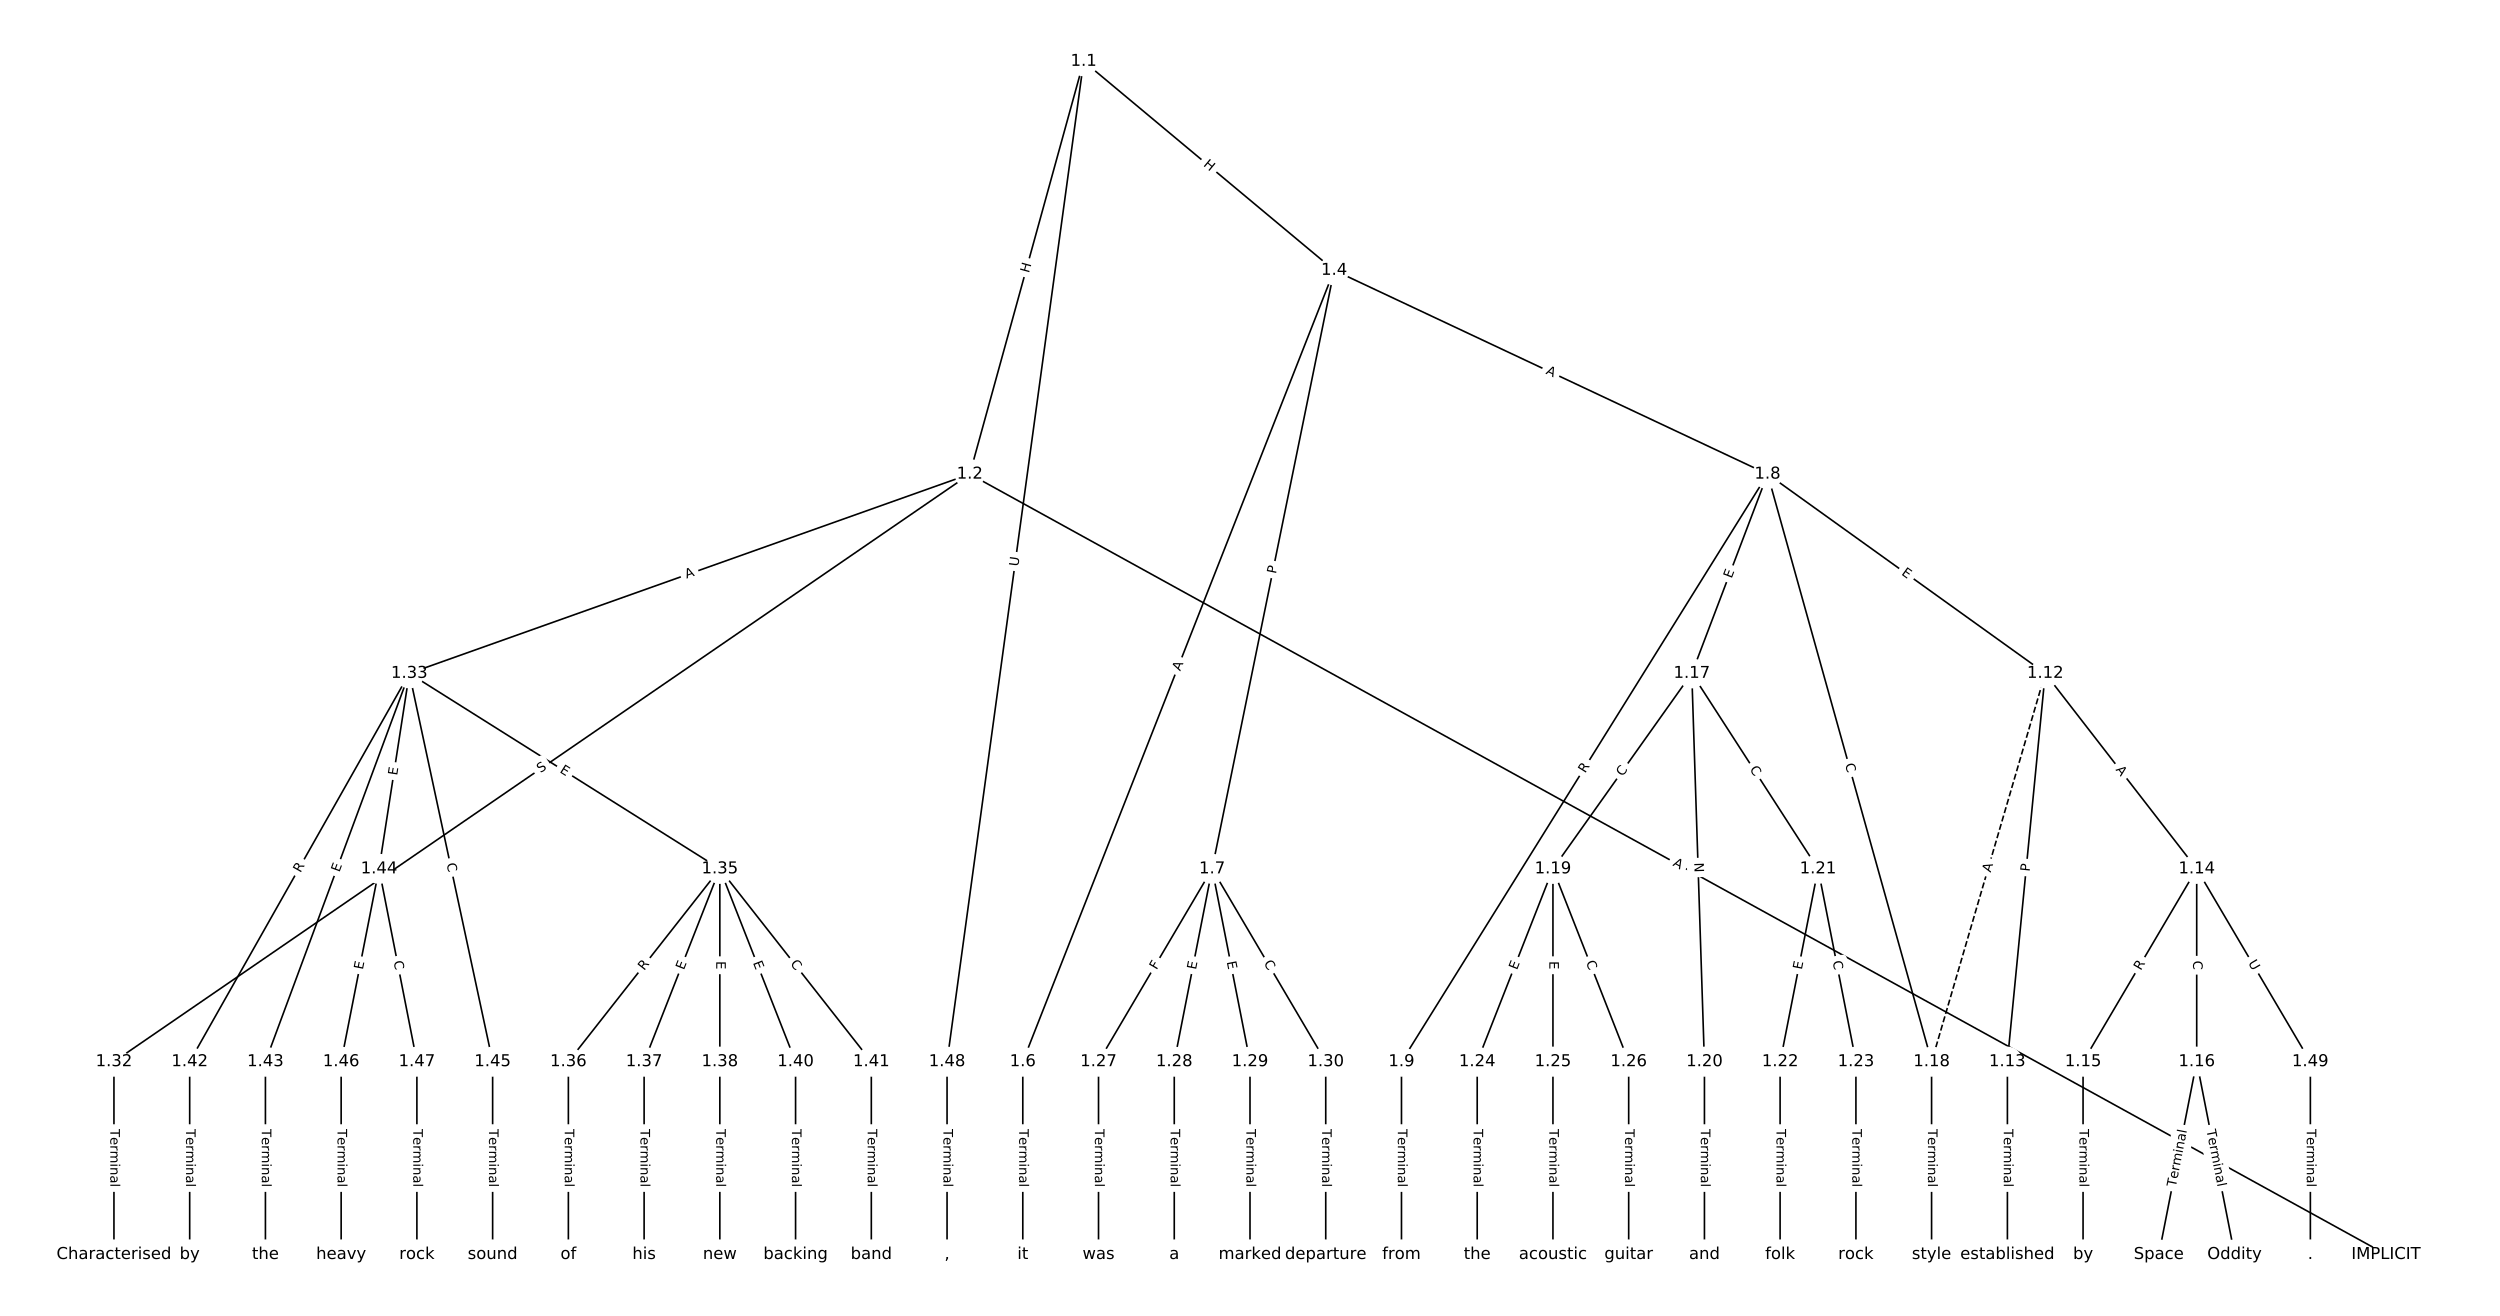 <?xml version="1.0" encoding="UTF-8"?>
<!DOCTYPE svg  PUBLIC '-//W3C//DTD SVG 1.1//EN'  'http://www.w3.org/Graphics/SVG/1.1/DTD/svg11.dtd'>
<svg width="1520pt" height="800pt" version="1.1" viewBox="0 0 1520 800" xmlns="http://www.w3.org/2000/svg" xmlns:xlink="http://www.w3.org/1999/xlink">
<defs>
<style type="text/css">*{stroke-linecap:butt;stroke-linejoin:round;}</style>
</defs>
<path d="m0 800h1520v-800h-1520z" fill="#fff"/>
<g fill="none" stroke="#000">
<path d="m658.86 37.277-69.243 250.97" clip-path="url(#a)"/>
<path d="m658.86 37.277 152.3 127.06" clip-path="url(#a)"/>
<path d="m658.86 37.277-83.057 608.22" clip-path="url(#a)"/>
<path d="m589.62 288.25 861.1 474.47" clip-path="url(#a)"/>
<path d="m589.62 288.25-520.34 357.24" clip-path="url(#a)"/>
<path d="m589.62 288.25-340.76 121.15" clip-path="url(#a)"/>
<path d="m811.16 164.34-189.31 481.15" clip-path="url(#a)"/>
<path d="m811.16 164.34-74.188 363.92" clip-path="url(#a)"/>
<path d="m811.16 164.34 263.5 123.91" clip-path="url(#a)"/>
<path d="m621.86 645.49v117.23" clip-path="url(#a)"/>
<path d="m736.98 528.26-69.072 117.23" clip-path="url(#a)"/>
<path d="m736.98 528.26-23.024 117.23" clip-path="url(#a)"/>
<path d="m736.98 528.26 23.024 117.23" clip-path="url(#a)"/>
<path d="m736.98 528.26 69.072 117.23" clip-path="url(#a)"/>
<path d="m1074.7 288.25-222.57 357.24" clip-path="url(#a)"/>
<path d="m1074.7 288.25 168.84 121.15" clip-path="url(#a)"/>
<path d="m1074.7 288.25-46.048 121.15" clip-path="url(#a)"/>
<path d="m1074.7 288.25 99.771 357.24" clip-path="url(#a)"/>
<path d="m852.1 645.49v117.23" clip-path="url(#a)"/>
<path d="m1243.5 409.4-23.024 236.09" clip-path="url(#a)"/>
<path d="m1243.5 409.4 92.096 118.86" clip-path="url(#a)"/>
<path d="m1243.5 409.4-69.072 236.09" clip-path="url(#a)" stroke-dasharray="3.7,1.6"/>
<path d="m1220.5 645.49v117.23" clip-path="url(#a)"/>
<path d="m1335.6 528.26-69.072 117.23" clip-path="url(#a)"/>
<path d="m1335.6 528.26v117.23" clip-path="url(#a)"/>
<path d="m1335.6 528.26 69.072 117.23" clip-path="url(#a)"/>
<path d="m1266.5 645.49v117.23" clip-path="url(#a)"/>
<path d="m1335.6 645.49-23.024 117.23" clip-path="url(#a)"/>
<path d="m1335.6 645.49 23.024 117.23" clip-path="url(#a)"/>
<path d="m1028.6 409.4-84.421 118.86" clip-path="url(#a)"/>
<path d="m1028.6 409.4 7.675 236.09" clip-path="url(#a)"/>
<path d="m1028.6 409.4 76.747 118.86" clip-path="url(#a)"/>
<path d="m1174.4 645.49v117.23" clip-path="url(#a)"/>
<path d="m944.19 528.26-46.048 117.23" clip-path="url(#a)"/>
<path d="m944.19 528.26v117.23" clip-path="url(#a)"/>
<path d="m944.19 528.26 46.048 117.23" clip-path="url(#a)"/>
<path d="m1036.3 645.49v117.23" clip-path="url(#a)"/>
<path d="m1105.4 528.26-23.024 117.23" clip-path="url(#a)"/>
<path d="m1105.4 528.26 23.024 117.23" clip-path="url(#a)"/>
<path d="m1082.3 645.49v117.23" clip-path="url(#a)"/>
<path d="m1128.4 645.49v117.23" clip-path="url(#a)"/>
<path d="m898.14 645.49v117.23" clip-path="url(#a)"/>
<path d="m944.19 645.49v117.23" clip-path="url(#a)"/>
<path d="m990.24 645.49v117.23" clip-path="url(#a)"/>
<path d="m667.9 645.49v117.23" clip-path="url(#a)"/>
<path d="m713.95 645.49v117.23" clip-path="url(#a)"/>
<path d="m760 645.49v117.23" clip-path="url(#a)"/>
<path d="m806.05 645.49v117.23" clip-path="url(#a)"/>
<path d="m69.28 645.49v117.23" clip-path="url(#a)"/>
<path d="m248.87 409.4 188.8 118.86" clip-path="url(#a)"/>
<path d="m248.87 409.4-133.54 236.09" clip-path="url(#a)"/>
<path d="m248.87 409.4-87.491 236.09" clip-path="url(#a)"/>
<path d="m248.87 409.4-18.419 118.86" clip-path="url(#a)"/>
<path d="m248.87 409.4 50.653 236.09" clip-path="url(#a)"/>
<path d="m437.66 528.26-92.096 117.23" clip-path="url(#a)"/>
<path d="m437.66 528.26-46.048 117.23" clip-path="url(#a)"/>
<path d="m437.66 528.26v117.23" clip-path="url(#a)"/>
<path d="m437.66 528.26 46.048 117.23" clip-path="url(#a)"/>
<path d="m437.66 528.26 92.096 117.23" clip-path="url(#a)"/>
<path d="m345.57 645.49v117.23" clip-path="url(#a)"/>
<path d="m391.62 645.49v117.23" clip-path="url(#a)"/>
<path d="m437.66 645.49v117.23" clip-path="url(#a)"/>
<path d="m483.71 645.49v117.23" clip-path="url(#a)"/>
<path d="m529.76 645.49v117.23" clip-path="url(#a)"/>
<path d="m115.33 645.49v117.23" clip-path="url(#a)"/>
<path d="m161.38 645.49v117.23" clip-path="url(#a)"/>
<path d="m230.45 528.26-23.024 117.23" clip-path="url(#a)"/>
<path d="m230.45 528.26 23.024 117.23" clip-path="url(#a)"/>
<path d="m299.52 645.49v117.23" clip-path="url(#a)"/>
<path d="m207.42 645.49v117.23" clip-path="url(#a)"/>
<path d="m253.47 645.49v117.23" clip-path="url(#a)"/>
<path d="m575.81 645.49v117.23" clip-path="url(#a)"/>
<path d="m1404.7 645.49v117.23" clip-path="url(#a)"/>
</g>
<path d="m629.49 167.33 1.6-5.8q0.638-2.314-1.675-2.952l-7.464-2.059q-2.314-0.638-2.952 1.675l-1.6 5.8q-0.638 2.314 1.675 2.952l7.464 2.059q2.314 0.638 2.952-1.675z" clip-path="url(#a)" fill="#fff" stroke="#fff"/>
<g clip-path="url(#a)">
<defs>
<path id="ao" d="m9.812 72.906h9.859v-29.891h35.844v29.891h9.859v-72.906h-9.859v34.719h-35.844v-34.719h-9.859z"/>
</defs>
<g transform="translate(625.57 166.25) rotate(-74.576) scale(.08 -.08)">
<use xlink:href="#ao"/>
</g>
</g>
<path d="m728.69 103.7 4.62 3.854q1.843 1.538 3.38-0.305l4.96-5.945q1.538-1.843-0.305-3.38l-4.62-3.854q-1.843-1.538-3.38 0.305l-4.96 5.945q-1.538 1.843 0.305 3.38z" clip-path="url(#a)" fill="#fff" stroke="#fff"/>
<g clip-path="url(#a)">
<g transform="translate(731.29 100.58) rotate(39.838) scale(.08 -.08)">
<use xlink:href="#ao"/>
</g>
</g>
<path d="m623.15 345.13 0.792-5.801q0.325-2.378-2.053-2.703l-7.671-1.048q-2.378-0.325-2.703 2.053l-0.792 5.801q-0.325 2.378 2.053 2.703l7.671 1.048q2.378 0.325 2.703-2.053z" clip-path="url(#a)" fill="#fff" stroke="#fff"/>
<g clip-path="url(#a)">
<defs>
<path id="am" d="m8.688 72.906h9.922v-44.297q0-11.719 4.234-16.875 4.25-5.141 13.781-5.141 9.469 0 13.719 5.141 4.25 5.156 4.25 16.875v44.297h9.906v-45.516q0-14.25-7.062-21.531-7.047-7.281-20.812-7.281-13.828 0-20.891 7.281-7.047 7.281-7.047 21.531z"/>
</defs>
<g transform="translate(619.13 344.58) rotate(-82.224) scale(.08 -.08)">
<use xlink:href="#am"/>
</g>
</g>
<path d="m1014.7 529.66 4.793 2.641q2.102 1.158 3.26-0.944l3.736-6.781q1.158-2.102-0.944-3.26l-4.793-2.641q-2.102-1.158-3.26 0.944l-3.736 6.781q-1.158 2.102 0.944 3.26z" clip-path="url(#a)" fill="#fff" stroke="#fff"/>
<g clip-path="url(#a)">
<defs>
<path id="w" d="m34.188 63.188-13.391-36.281h26.812zm-5.578 9.719h11.188l27.781-72.906h-10.25l-6.641 18.703h-32.859l-6.641-18.703h-10.406z"/>
</defs>
<g transform="translate(1016.7 526.1) rotate(28.855) scale(.08 -.08)">
<use xlink:href="#w"/>
</g>
</g>
<path d="m330.91 473.48 4.187-2.875q1.979-1.358 0.62-3.337l-4.382-6.383q-1.358-1.979-3.337-0.62l-4.187 2.875q-1.979 1.358-0.62 3.337l4.382 6.383q1.358 1.979 3.337 0.62z" clip-path="url(#a)" fill="#fff" stroke="#fff"/>
<g clip-path="url(#a)">
<defs>
<path id="an" d="m53.516 70.516v-9.625q-5.609 2.688-10.594 4-4.984 1.328-9.625 1.328-8.047 0-12.422-3.125t-4.375-8.891q0-4.844 2.906-7.312 2.906-2.453 11.016-3.969l5.953-1.219q11.031-2.109 16.281-7.406t5.25-14.172q0-10.609-7.109-16.078-7.094-5.469-20.812-5.469-5.172 0-11.016 1.172-5.828 1.172-12.078 3.469v10.156q6-3.359 11.766-5.078 5.766-1.703 11.328-1.703 8.438 0 13.031 3.312 4.594 3.328 4.594 9.484 0 5.359-3.297 8.391t-10.812 4.547l-6.016 1.172q-11.031 2.188-15.969 6.875-4.922 4.688-4.922 13.047 0 9.672 6.812 15.234t18.766 5.562q5.141 0 10.453-0.938 5.328-0.922 10.891-2.766z"/>
</defs>
<g transform="translate(328.61 470.13) rotate(-34.472) scale(.08 -.08)">
<use xlink:href="#an"/>
</g>
</g>
<path d="m418.77 355.65 5.156-1.833q2.261-0.804 1.457-3.065l-2.594-7.295q-0.804-2.261-3.065-1.457l-5.156 1.833q-2.261 0.804-1.457 3.065l2.594 7.295q0.804 2.261 3.065 1.457z" clip-path="url(#a)" fill="#fff" stroke="#fff"/>
<g clip-path="url(#a)">
<g transform="translate(417.41 351.82) rotate(-19.572) scale(.08 -.08)">
<use xlink:href="#w"/>
</g>
</g>
<path d="m721.34 409.76 2.004-5.093q0.879-2.233-1.355-3.112l-7.205-2.835q-2.233-0.879-3.112 1.355l-2.004 5.093q-0.879 2.233 1.355 3.112l7.205 2.835q2.233 0.879 3.112-1.355z" clip-path="url(#a)" fill="#fff" stroke="#fff"/>
<g clip-path="url(#a)">
<g transform="translate(717.56 408.27) rotate(-68.523) scale(.08 -.08)">
<use xlink:href="#w"/>
</g>
</g>
<path d="m779.73 349.92 0.964-4.726q0.479-2.352-1.872-2.831l-7.587-1.547q-2.352-0.479-2.831 1.872l-0.964 4.726q-0.479 2.352 1.872 2.831l7.587 1.547q2.352 0.479 2.831-1.872z" clip-path="url(#a)" fill="#fff" stroke="#fff"/>
<g clip-path="url(#a)">
<defs>
<path id="ai" d="m19.672 64.797v-27.391h12.406q6.891 0 10.641 3.562 3.766 3.562 3.766 10.156 0 6.547-3.766 10.109-3.75 3.562-10.641 3.562zm-9.859 8.109h22.266q12.266 0 18.531-5.547 6.281-5.547 6.281-16.234 0-10.797-6.281-16.312-6.266-5.516-18.531-5.516h-12.406v-29.297h-9.859z"/>
</defs>
<g transform="translate(775.75 349.11) rotate(-78.478) scale(.08 -.08)">
<use xlink:href="#ai"/>
</g>
</g>
<path d="m937.77 230.81 4.952 2.329q2.172 1.021 3.193-1.151l3.295-7.006q1.021-2.172-1.151-3.193l-4.952-2.329q-2.172-1.021-3.193 1.151l-3.295 7.006q-1.021 2.172 1.151 3.193z" clip-path="url(#a)" fill="#fff" stroke="#fff"/>
<g clip-path="url(#a)">
<g transform="translate(939.5 227.13) rotate(25.185) scale(.08 -.08)">
<use xlink:href="#w"/>
</g>
</g>
<path d="m615.58 686.47v35.285q0 2.4 2.4 2.4h7.742q2.4 0 2.4-2.4v-35.285q0-2.4-2.4-2.4h-7.742q-2.4 0-2.4 2.4z" clip-path="url(#a)" fill="#fff" stroke="#fff"/>
<g clip-path="url(#a)">
<defs>
<path id="l" d="m-0.297 72.906h61.672v-8.312h-25.875v-64.594h-9.906v64.594h-25.891z"/>
<path id="f" d="m56.203 29.594v-4.391h-41.312q0.594-9.281 5.594-14.141t13.938-4.859q5.172 0 10.031 1.266t9.656 3.812v-8.5q-4.844-2.047-9.922-3.125t-10.297-1.078q-13.094 0-20.734 7.609-7.641 7.625-7.641 20.625 0 13.422 7.25 21.297 7.25 7.891 19.562 7.891 11.031 0 17.453-7.109 6.422-7.094 6.422-19.297zm-8.984 2.641q-0.094 7.359-4.125 11.75-4.031 4.406-10.672 4.406-7.516 0-12.031-4.25t-5.203-11.969z"/>
<path id="g" d="m41.109 46.297q-1.516 0.875-3.297 1.281-1.781 0.422-3.922 0.422-7.625 0-11.703-4.953t-4.078-14.234v-28.812h-9.031v54.688h9.031v-8.5q2.844 4.984 7.375 7.391 4.547 2.422 11.047 2.422 0.922 0 2.047-0.125 1.125-0.109 2.484-0.359z"/>
<path id="k" d="m52 44.188q3.375 6.062 8.062 8.938t11.031 2.875q8.547 0 13.188-5.984 4.641-5.969 4.641-17v-33.016h-9.031v32.719q0 7.859-2.797 11.656-2.781 3.812-8.484 3.812-6.984 0-11.047-4.641-4.047-4.625-4.047-12.641v-30.906h-9.031v32.719q0 7.906-2.781 11.688t-8.594 3.781q-6.891 0-10.953-4.656-4.047-4.656-4.047-12.625v-30.906h-9.031v54.688h9.031v-8.5q3.078 5.031 7.375 7.422t10.203 2.391q5.969 0 10.141-3.031 4.172-3.016 6.172-8.781z"/>
<path id="h" d="m9.422 54.688h8.984v-54.688h-8.984zm0 21.297h8.984v-11.391h-8.984z"/>
<path id="i" d="m54.891 33.016v-33.016h-8.984v32.719q0 7.766-3.031 11.609-3.031 3.859-9.078 3.859-7.281 0-11.484-4.641-4.203-4.625-4.203-12.641v-30.906h-9.031v54.688h9.031v-8.5q3.234 4.938 7.594 7.375 4.375 2.438 10.094 2.438 9.422 0 14.25-5.828 4.844-5.828 4.844-17.156z"/>
<path id="d" d="m34.281 27.484q-10.891 0-15.094-2.484t-4.203-8.5q0-4.781 3.156-7.594 3.156-2.797 8.562-2.797 7.484 0 12 5.297t4.516 14.078v2zm17.922 3.719v-31.203h-8.984v8.297q-3.078-4.969-7.672-7.344t-11.234-2.375q-8.391 0-13.359 4.719-4.953 4.719-4.953 12.625 0 9.219 6.172 13.906 6.188 4.688 18.438 4.688h12.609v0.891q0 6.203-4.078 9.594t-11.453 3.391q-4.688 0-9.141-1.125-4.438-1.125-8.531-3.375v8.312q4.922 1.906 9.562 2.844 4.641 0.953 9.031 0.953 11.875 0 17.734-6.156 5.859-6.141 5.859-18.641z"/>
<path id="j" d="m9.422 75.984h8.984v-75.984h-8.984z"/>
</defs>
<g transform="translate(619.65 686.47) rotate(90) scale(.08 -.08)">
<use xlink:href="#l"/>
<use x="60.818" xlink:href="#f"/>
<use x="122.342" xlink:href="#g"/>
<use x="163.439" xlink:href="#k"/>
<use x="260.852" xlink:href="#h"/>
<use x="288.635" xlink:href="#i"/>
<use x="352.014" xlink:href="#d"/>
<use x="413.293" xlink:href="#j"/>
</g>
</g>
<path d="m706.68 592.04 2.336-3.964q1.218-2.068-0.849-3.286l-6.671-3.93q-2.068-1.218-3.286 0.849l-2.336 3.964q-1.218 2.068 0.849 3.286l6.671 3.93q2.068 1.218 3.286-0.849z" clip-path="url(#a)" fill="#fff" stroke="#fff"/>
<g clip-path="url(#a)">
<defs>
<path id="aw" d="m9.812 72.906h41.891v-8.312h-32.031v-21.484h28.906v-8.297h-28.906v-34.812h-9.859z"/>
</defs>
<g transform="translate(703.17 589.98) rotate(-59.493) scale(.08 -.08)">
<use xlink:href="#aw"/>
</g>
</g>
<path d="m731.13 590.57 0.974-4.96q0.463-2.355-1.893-2.817l-7.597-1.492q-2.355-0.463-2.817 1.893l-0.974 4.96q-0.463 2.355 1.893 2.817l7.597 1.492q2.355 0.463 2.817-1.893z" clip-path="url(#a)" fill="#fff" stroke="#fff"/>
<g clip-path="url(#a)">
<defs>
<path id="n" d="m9.812 72.906h46.094v-8.312h-36.234v-21.578h34.719v-8.297h-34.719v-26.422h37.109v-8.297h-46.969z"/>
</defs>
<g transform="translate(727.14 589.78) rotate(-78.889) scale(.08 -.08)">
<use xlink:href="#n"/>
</g>
</g>
<path d="m741.85 585.61 0.974 4.96q0.463 2.355 2.817 1.893l7.597-1.492q2.355-0.463 1.893-2.817l-0.974-4.96q-0.463-2.355-2.817-1.893l-7.597 1.492q-2.355 0.463-1.893 2.817z" clip-path="url(#a)" fill="#fff" stroke="#fff"/>
<g clip-path="url(#a)">
<g transform="translate(745.83 584.82) rotate(78.889) scale(.08 -.08)">
<use xlink:href="#n"/>
</g>
</g>
<path d="m764.69 587.65 2.836 4.813q1.218 2.068 3.286 0.849l6.671-3.93q2.068-1.218 0.849-3.286l-2.836-4.813q-1.218-2.068-3.286-0.849l-6.671 3.93q-2.068 1.218-0.849 3.286z" clip-path="url(#a)" fill="#fff" stroke="#fff"/>
<g clip-path="url(#a)">
<defs>
<path id="p" d="m64.406 67.281v-10.391q-4.984 4.641-10.625 6.922-5.641 2.297-11.984 2.297-12.5 0-19.141-7.641t-6.641-22.094q0-14.406 6.641-22.047t19.141-7.641q6.344 0 11.984 2.297t10.625 6.938v-10.312q-5.172-3.516-10.969-5.281-5.781-1.75-12.219-1.75-16.562 0-26.094 10.125-9.516 10.141-9.516 27.672 0 17.578 9.516 27.703 9.531 10.141 26.094 10.141 6.531 0 12.312-1.734 5.797-1.734 10.875-5.203z"/>
</defs>
<g transform="translate(768.19 585.59) rotate(59.493) scale(.08 -.08)">
<use xlink:href="#p"/>
</g>
</g>
<path d="m967.23 472.55 2.939-4.718q1.269-2.037-0.768-3.306l-6.572-4.094q-2.037-1.269-3.306 0.768l-2.939 4.718q-1.269 2.037 0.768 3.306l6.572 4.094q2.037 1.269 3.306-0.768z" clip-path="url(#a)" fill="#fff" stroke="#fff"/>
<g clip-path="url(#a)">
<defs>
<path id="ae" d="m44.391 34.188q3.172-1.078 6.172-4.594t6.031-9.672l10.016-19.922h-10.609l-9.312 18.703q-3.625 7.328-7.016 9.719t-9.25 2.391h-10.75v-30.812h-9.859v72.906h22.266q12.5 0 18.656-5.234 6.156-5.219 6.156-15.766 0-6.891-3.203-11.438-3.203-4.531-9.297-6.281zm-24.719 30.609v-25.875h12.406q7.125 0 10.766 3.297t3.641 9.688-3.641 9.641-10.766 3.25z"/>
</defs>
<g transform="translate(963.78 470.4) rotate(-58.077) scale(.08 -.08)">
<use xlink:href="#ae"/>
</g>
</g>
<path d="m1153.4 352.45 4.107 2.947q1.95 1.399 3.349-0.551l4.514-6.291q1.399-1.95-0.551-3.349l-4.107-2.947q-1.95-1.399-3.349 0.551l-4.514 6.291q-1.399 1.95 0.551 3.349z" clip-path="url(#a)" fill="#fff" stroke="#fff"/>
<g clip-path="url(#a)">
<g transform="translate(1155.7 349.15) rotate(35.661) scale(.08 -.08)">
<use xlink:href="#n"/>
</g>
</g>
<path d="m1056.6 353.42 1.796-4.725q0.853-2.243-1.391-3.096l-7.237-2.751q-2.243-0.853-3.096 1.391l-1.796 4.725q-0.853 2.243 1.391 3.096l7.237 2.751q2.243 0.853 3.096-1.391z" clip-path="url(#a)" fill="#fff" stroke="#fff"/>
<g clip-path="url(#a)">
<g transform="translate(1052.8 351.97) rotate(-69.189) scale(.08 -.08)">
<use xlink:href="#n"/>
</g>
</g>
<path d="m1117.8 465.87 1.503 5.38q0.646 2.312 2.957 1.666l7.457-2.083q2.312-0.646 1.666-2.957l-1.503-5.38q-0.646-2.312-2.957-1.666l-7.457 2.083q-2.312 0.646-1.666 2.957z" clip-path="url(#a)" fill="#fff" stroke="#fff"/>
<g clip-path="url(#a)">
<g transform="translate(1121.7 464.78) rotate(74.396) scale(.08 -.08)">
<use xlink:href="#p"/>
</g>
</g>
<path d="m845.82 686.47v35.285q0 2.4 2.4 2.4h7.742q2.4 0 2.4-2.4v-35.285q0-2.4-2.4-2.4h-7.742q-2.4 0-2.4 2.4z" clip-path="url(#a)" fill="#fff" stroke="#fff"/>
<g clip-path="url(#a)">
<g transform="translate(849.89 686.47) rotate(90) scale(.08 -.08)">
<use xlink:href="#l"/>
<use x="60.818" xlink:href="#f"/>
<use x="122.342" xlink:href="#g"/>
<use x="163.439" xlink:href="#k"/>
<use x="260.852" xlink:href="#h"/>
<use x="288.635" xlink:href="#i"/>
<use x="352.014" xlink:href="#d"/>
<use x="413.293" xlink:href="#j"/>
</g>
</g>
<path d="m1238 530.46 0.468-4.801q0.233-2.389-2.156-2.622l-7.706-0.751q-2.389-0.233-2.622 2.156l-0.468 4.801q-0.233 2.389 2.156 2.622l7.706 0.751q2.389 0.233 2.622-2.156z" clip-path="url(#a)" fill="#fff" stroke="#fff"/>
<g clip-path="url(#a)">
<g transform="translate(1234 530.06) rotate(-84.43) scale(.08 -.08)">
<use xlink:href="#ai"/>
</g>
</g>
<path d="m1282.9 470.51 3.352 4.326q1.47 1.897 3.367 0.427l6.12-4.742q1.897-1.47 0.427-3.367l-3.352-4.326q-1.47-1.897-3.367-0.427l-6.12 4.742q-1.897 1.47-0.427 3.367z" clip-path="url(#a)" fill="#fff" stroke="#fff"/>
<g clip-path="url(#a)">
<g transform="translate(1286.1 468.02) rotate(52.231) scale(.08 -.08)">
<use xlink:href="#w"/>
</g>
</g>
<path d="m1214.2 531.83 1.537-5.252q0.674-2.303-1.629-2.977l-7.431-2.174q-2.303-0.674-2.977 1.629l-1.537 5.252q-0.674 2.303 1.629 2.977l7.431 2.174q2.303 0.674 2.977-1.629z" clip-path="url(#a)" fill="#fff" stroke="#fff"/>
<g clip-path="url(#a)">
<g transform="translate(1210.3 530.69) rotate(-73.692) scale(.08 -.08)">
<use xlink:href="#w"/>
</g>
</g>
<path d="m1214.2 686.47v35.285q0 2.4 2.4 2.4h7.742q2.4 0 2.4-2.4v-35.285q0-2.4-2.4-2.4h-7.742q-2.4 0-2.4 2.4z" clip-path="url(#a)" fill="#fff" stroke="#fff"/>
<g clip-path="url(#a)">
<g transform="translate(1218.3 686.47) rotate(90) scale(.08 -.08)">
<use xlink:href="#l"/>
<use x="60.818" xlink:href="#f"/>
<use x="122.342" xlink:href="#g"/>
<use x="163.439" xlink:href="#k"/>
<use x="260.852" xlink:href="#h"/>
<use x="288.635" xlink:href="#i"/>
<use x="352.014" xlink:href="#d"/>
<use x="413.293" xlink:href="#j"/>
</g>
</g>
<path d="m1305.1 592.46 2.822-4.789q1.218-2.068-0.849-3.286l-6.671-3.93q-2.068-1.218-3.286 0.849l-2.822 4.789q-1.218 2.068 0.849 3.286l6.671 3.93q2.068 1.218 3.286-0.849z" clip-path="url(#a)" fill="#fff" stroke="#fff"/>
<g clip-path="url(#a)">
<g transform="translate(1301.6 590.39) rotate(-59.493) scale(.08 -.08)">
<use xlink:href="#ae"/>
</g>
</g>
<path d="m1329.3 584.08v5.586q0 2.4 2.4 2.4h7.742q2.4 0 2.4-2.4v-5.586q0-2.4-2.4-2.4h-7.742q-2.4 0-2.4 2.4z" clip-path="url(#a)" fill="#fff" stroke="#fff"/>
<g clip-path="url(#a)">
<g transform="translate(1333.4 584.08) rotate(90) scale(.08 -.08)">
<use xlink:href="#p"/>
</g>
</g>
<path d="m1363.2 587.54 2.972 5.045q1.218 2.068 3.286 0.849l6.671-3.93q2.068-1.218 0.849-3.286l-2.972-5.045q-1.218-2.068-3.286-0.849l-6.671 3.93q-2.068 1.218-0.849 3.286z" clip-path="url(#a)" fill="#fff" stroke="#fff"/>
<g clip-path="url(#a)">
<g transform="translate(1366.7 585.48) rotate(59.493) scale(.08 -.08)">
<use xlink:href="#am"/>
</g>
</g>
<path d="m1260.3 686.47v35.285q0 2.4 2.4 2.4h7.742q2.4 0 2.4-2.4v-35.285q0-2.4-2.4-2.4h-7.742q-2.4 0-2.4 2.4z" clip-path="url(#a)" fill="#fff" stroke="#fff"/>
<g clip-path="url(#a)">
<g transform="translate(1264.3 686.47) rotate(90) scale(.08 -.08)">
<use xlink:href="#l"/>
<use x="60.818" xlink:href="#f"/>
<use x="122.342" xlink:href="#g"/>
<use x="163.439" xlink:href="#k"/>
<use x="260.852" xlink:href="#h"/>
<use x="288.635" xlink:href="#i"/>
<use x="352.014" xlink:href="#d"/>
<use x="413.293" xlink:href="#j"/>
</g>
</g>
<path d="m1326.8 722.63 6.8-34.624q0.463-2.355-1.893-2.817l-7.597-1.492q-2.355-0.463-2.817 1.893l-6.8 34.624q-0.463 2.355 1.893 2.817l7.597 1.492q2.355 0.463 2.817-1.893z" clip-path="url(#a)" fill="#fff" stroke="#fff"/>
<g clip-path="url(#a)">
<g transform="translate(1322.9 721.84) rotate(-78.889) scale(.08 -.08)">
<use xlink:href="#l"/>
<use x="60.818" xlink:href="#f"/>
<use x="122.342" xlink:href="#g"/>
<use x="163.439" xlink:href="#k"/>
<use x="260.852" xlink:href="#h"/>
<use x="288.635" xlink:href="#i"/>
<use x="352.014" xlink:href="#d"/>
<use x="413.293" xlink:href="#j"/>
</g>
</g>
<path d="m1337.6 688 6.8 34.624q0.463 2.355 2.817 1.893l7.597-1.492q2.355-0.463 1.893-2.817l-6.8-34.624q-0.463-2.355-2.817-1.893l-7.597 1.492q-2.355 0.463-1.893 2.817z" clip-path="url(#a)" fill="#fff" stroke="#fff"/>
<g clip-path="url(#a)">
<g transform="translate(1341.5 687.22) rotate(78.889) scale(.08 -.08)">
<use xlink:href="#l"/>
<use x="60.818" xlink:href="#f"/>
<use x="122.342" xlink:href="#g"/>
<use x="163.439" xlink:href="#k"/>
<use x="260.852" xlink:href="#h"/>
<use x="288.635" xlink:href="#i"/>
<use x="352.014" xlink:href="#d"/>
<use x="413.293" xlink:href="#j"/>
</g>
</g>
<path d="m989.9 474.74 3.235-4.554q1.39-1.957-0.567-3.346l-6.312-4.483q-1.957-1.39-3.346 0.567l-3.235 4.554q-1.39 1.957 0.567 3.346l6.312 4.483q1.957 1.39 3.346-0.567z" clip-path="url(#a)" fill="#fff" stroke="#fff"/>
<g clip-path="url(#a)">
<g transform="translate(986.59 472.39) rotate(-54.616) scale(.08 -.08)">
<use xlink:href="#p"/>
</g>
</g>
<path d="m1026.1 524.66 0.194 5.982q0.078 2.399 2.477 2.321l7.738-0.252q2.399-0.078 2.321-2.477l-0.194-5.982q-0.078-2.399-2.477-2.321l-7.738 0.252q-2.399 0.078-2.321 2.477z" clip-path="url(#a)" fill="#fff" stroke="#fff"/>
<g clip-path="url(#a)">
<defs>
<path id="at" d="m9.812 72.906h13.281l32.328-60.984v60.984h9.562v-72.906h-13.281l-32.312 60.984v-60.984h-9.578z"/>
</defs>
<g transform="translate(1030.1 524.53) rotate(88.138) scale(.08 -.08)">
<use xlink:href="#at"/>
</g>
</g>
<path d="m1060.2 469.89 3.03 4.693q1.302 2.016 3.318 0.714l6.504-4.2q2.016-1.302 0.714-3.318l-3.03-4.693q-1.302-2.016-3.318-0.714l-6.504 4.2q-2.016 1.302-0.714 3.318z" clip-path="url(#a)" fill="#fff" stroke="#fff"/>
<g clip-path="url(#a)">
<g transform="translate(1063.6 467.68) rotate(57.15) scale(.08 -.08)">
<use xlink:href="#p"/>
</g>
</g>
<path d="m1168.2 686.47v35.285q0 2.4 2.4 2.4h7.742q2.4 0 2.4-2.4v-35.285q0-2.4-2.4-2.4h-7.742q-2.4 0-2.4 2.4z" clip-path="url(#a)" fill="#fff" stroke="#fff"/>
<g clip-path="url(#a)">
<g transform="translate(1172.2 686.47) rotate(90) scale(.08 -.08)">
<use xlink:href="#l"/>
<use x="60.818" xlink:href="#f"/>
<use x="122.342" xlink:href="#g"/>
<use x="163.439" xlink:href="#k"/>
<use x="260.852" xlink:href="#h"/>
<use x="288.635" xlink:href="#i"/>
<use x="352.014" xlink:href="#d"/>
<use x="413.293" xlink:href="#j"/>
</g>
</g>
<path d="m926.08 591.52 1.848-4.705q0.877-2.234-1.356-3.111l-7.207-2.831q-2.234-0.877-3.111 1.356l-1.848 4.705q-0.877 2.234 1.356 3.111l7.207 2.831q2.234 0.877 3.111-1.356z" clip-path="url(#a)" fill="#fff" stroke="#fff"/>
<g clip-path="url(#a)">
<g transform="translate(922.3 590.04) rotate(-68.555) scale(.08 -.08)">
<use xlink:href="#n"/>
</g>
</g>
<path d="m937.92 584.35v5.055q0 2.4 2.4 2.4h7.742q2.4 0 2.4-2.4v-5.055q0-2.4-2.4-2.4h-7.742q-2.4 0-2.4 2.4z" clip-path="url(#a)" fill="#fff" stroke="#fff"/>
<g clip-path="url(#a)">
<g transform="translate(941.98 584.35) rotate(90) scale(.08 -.08)">
<use xlink:href="#n"/>
</g>
</g>
<path d="m960.36 586.57 2.042 5.199q0.877 2.234 3.111 1.356l7.207-2.831q2.234-0.877 1.356-3.111l-2.042-5.199q-0.877-2.234-3.111-1.356l-7.207 2.831q-2.234 0.877-1.356 3.111z" clip-path="url(#a)" fill="#fff" stroke="#fff"/>
<g clip-path="url(#a)">
<g transform="translate(964.14 585.08) rotate(68.555) scale(.08 -.08)">
<use xlink:href="#p"/>
</g>
</g>
<path d="m1030 686.47v35.285q0 2.4 2.4 2.4h7.742q2.4 0 2.4-2.4v-35.285q0-2.4-2.4-2.4h-7.742q-2.4 0-2.4 2.4z" clip-path="url(#a)" fill="#fff" stroke="#fff"/>
<g clip-path="url(#a)">
<g transform="translate(1034.1 686.47) rotate(90) scale(.08 -.08)">
<use xlink:href="#l"/>
<use x="60.818" xlink:href="#f"/>
<use x="122.342" xlink:href="#g"/>
<use x="163.439" xlink:href="#k"/>
<use x="260.852" xlink:href="#h"/>
<use x="288.635" xlink:href="#i"/>
<use x="352.014" xlink:href="#d"/>
<use x="413.293" xlink:href="#j"/>
</g>
</g>
<path d="m1099.5 590.57 0.974-4.96q0.463-2.355-1.893-2.817l-7.597-1.492q-2.355-0.463-2.817 1.893l-0.974 4.96q-0.463 2.355 1.893 2.817l7.597 1.492q2.355 0.463 2.817-1.893z" clip-path="url(#a)" fill="#fff" stroke="#fff"/>
<g clip-path="url(#a)">
<g transform="translate(1095.5 589.78) rotate(-78.889) scale(.08 -.08)">
<use xlink:href="#n"/>
</g>
</g>
<path d="m1110.2 585.35 1.077 5.481q0.463 2.355 2.817 1.893l7.597-1.492q2.355-0.463 1.893-2.817l-1.077-5.481q-0.463-2.355-2.817-1.893l-7.597 1.492q-2.355 0.463-1.893 2.817z" clip-path="url(#a)" fill="#fff" stroke="#fff"/>
<g clip-path="url(#a)">
<g transform="translate(1114.2 584.56) rotate(78.889) scale(.08 -.08)">
<use xlink:href="#p"/>
</g>
</g>
<path d="m1076.1 686.47v35.285q0 2.4 2.4 2.4h7.742q2.4 0 2.4-2.4v-35.285q0-2.4-2.4-2.4h-7.742q-2.4 0-2.4 2.4z" clip-path="url(#a)" fill="#fff" stroke="#fff"/>
<g clip-path="url(#a)">
<g transform="translate(1080.1 686.47) rotate(90) scale(.08 -.08)">
<use xlink:href="#l"/>
<use x="60.818" xlink:href="#f"/>
<use x="122.342" xlink:href="#g"/>
<use x="163.439" xlink:href="#k"/>
<use x="260.852" xlink:href="#h"/>
<use x="288.635" xlink:href="#i"/>
<use x="352.014" xlink:href="#d"/>
<use x="413.293" xlink:href="#j"/>
</g>
</g>
<path d="m1122.1 686.47v35.285q0 2.4 2.4 2.4h7.742q2.4 0 2.4-2.4v-35.285q0-2.4-2.4-2.4h-7.742q-2.4 0-2.4 2.4z" clip-path="url(#a)" fill="#fff" stroke="#fff"/>
<g clip-path="url(#a)">
<g transform="translate(1126.2 686.47) rotate(90) scale(.08 -.08)">
<use xlink:href="#l"/>
<use x="60.818" xlink:href="#f"/>
<use x="122.342" xlink:href="#g"/>
<use x="163.439" xlink:href="#k"/>
<use x="260.852" xlink:href="#h"/>
<use x="288.635" xlink:href="#i"/>
<use x="352.014" xlink:href="#d"/>
<use x="413.293" xlink:href="#j"/>
</g>
</g>
<path d="m891.87 686.47v35.285q0 2.4 2.4 2.4h7.742q2.4 0 2.4-2.4v-35.285q0-2.4-2.4-2.4h-7.742q-2.4 0-2.4 2.4z" clip-path="url(#a)" fill="#fff" stroke="#fff"/>
<g clip-path="url(#a)">
<g transform="translate(895.94 686.47) rotate(90) scale(.08 -.08)">
<use xlink:href="#l"/>
<use x="60.818" xlink:href="#f"/>
<use x="122.342" xlink:href="#g"/>
<use x="163.439" xlink:href="#k"/>
<use x="260.852" xlink:href="#h"/>
<use x="288.635" xlink:href="#i"/>
<use x="352.014" xlink:href="#d"/>
<use x="413.293" xlink:href="#j"/>
</g>
</g>
<path d="m937.92 686.47v35.285q0 2.4 2.4 2.4h7.742q2.4 0 2.4-2.4v-35.285q0-2.4-2.4-2.4h-7.742q-2.4 0-2.4 2.4z" clip-path="url(#a)" fill="#fff" stroke="#fff"/>
<g clip-path="url(#a)">
<g transform="translate(941.98 686.47) rotate(90) scale(.08 -.08)">
<use xlink:href="#l"/>
<use x="60.818" xlink:href="#f"/>
<use x="122.342" xlink:href="#g"/>
<use x="163.439" xlink:href="#k"/>
<use x="260.852" xlink:href="#h"/>
<use x="288.635" xlink:href="#i"/>
<use x="352.014" xlink:href="#d"/>
<use x="413.293" xlink:href="#j"/>
</g>
</g>
<path d="m983.97 686.47v35.285q0 2.4 2.4 2.4h7.742q2.4 0 2.4-2.4v-35.285q0-2.4-2.4-2.4h-7.742q-2.4 0-2.4 2.4z" clip-path="url(#a)" fill="#fff" stroke="#fff"/>
<g clip-path="url(#a)">
<g transform="translate(988.03 686.47) rotate(90) scale(.08 -.08)">
<use xlink:href="#l"/>
<use x="60.818" xlink:href="#f"/>
<use x="122.342" xlink:href="#g"/>
<use x="163.439" xlink:href="#k"/>
<use x="260.852" xlink:href="#h"/>
<use x="288.635" xlink:href="#i"/>
<use x="352.014" xlink:href="#d"/>
<use x="413.293" xlink:href="#j"/>
</g>
</g>
<path d="m661.63 686.47v35.285q0 2.4 2.4 2.4h7.742q2.4 0 2.4-2.4v-35.285q0-2.4-2.4-2.4h-7.742q-2.4 0-2.4 2.4z" clip-path="url(#a)" fill="#fff" stroke="#fff"/>
<g clip-path="url(#a)">
<g transform="translate(665.7 686.47) rotate(90) scale(.08 -.08)">
<use xlink:href="#l"/>
<use x="60.818" xlink:href="#f"/>
<use x="122.342" xlink:href="#g"/>
<use x="163.439" xlink:href="#k"/>
<use x="260.852" xlink:href="#h"/>
<use x="288.635" xlink:href="#i"/>
<use x="352.014" xlink:href="#d"/>
<use x="413.293" xlink:href="#j"/>
</g>
</g>
<path d="m707.68 686.47v35.285q0 2.4 2.4 2.4h7.742q2.4 0 2.4-2.4v-35.285q0-2.4-2.4-2.4h-7.742q-2.4 0-2.4 2.4z" clip-path="url(#a)" fill="#fff" stroke="#fff"/>
<g clip-path="url(#a)">
<g transform="translate(711.74 686.47) rotate(90) scale(.08 -.08)">
<use xlink:href="#l"/>
<use x="60.818" xlink:href="#f"/>
<use x="122.342" xlink:href="#g"/>
<use x="163.439" xlink:href="#k"/>
<use x="260.852" xlink:href="#h"/>
<use x="288.635" xlink:href="#i"/>
<use x="352.014" xlink:href="#d"/>
<use x="413.293" xlink:href="#j"/>
</g>
</g>
<path d="m753.73 686.47v35.285q0 2.4 2.4 2.4h7.742q2.4 0 2.4-2.4v-35.285q0-2.4-2.4-2.4h-7.742q-2.4 0-2.4 2.4z" clip-path="url(#a)" fill="#fff" stroke="#fff"/>
<g clip-path="url(#a)">
<g transform="translate(757.79 686.47) rotate(90) scale(.08 -.08)">
<use xlink:href="#l"/>
<use x="60.818" xlink:href="#f"/>
<use x="122.342" xlink:href="#g"/>
<use x="163.439" xlink:href="#k"/>
<use x="260.852" xlink:href="#h"/>
<use x="288.635" xlink:href="#i"/>
<use x="352.014" xlink:href="#d"/>
<use x="413.293" xlink:href="#j"/>
</g>
</g>
<path d="m799.78 686.47v35.285q0 2.4 2.4 2.4h7.742q2.4 0 2.4-2.4v-35.285q0-2.4-2.4-2.4h-7.742q-2.4 0-2.4 2.4z" clip-path="url(#a)" fill="#fff" stroke="#fff"/>
<g clip-path="url(#a)">
<g transform="translate(803.84 686.47) rotate(90) scale(.08 -.08)">
<use xlink:href="#l"/>
<use x="60.818" xlink:href="#f"/>
<use x="122.342" xlink:href="#g"/>
<use x="163.439" xlink:href="#k"/>
<use x="260.852" xlink:href="#h"/>
<use x="288.635" xlink:href="#i"/>
<use x="352.014" xlink:href="#d"/>
<use x="413.293" xlink:href="#j"/>
</g>
</g>
<path d="m63.009 686.47v35.285q0 2.4 2.4 2.4h7.742q2.4 0 2.4-2.4v-35.285q0-2.4-2.4-2.4h-7.742q-2.4 0-2.4 2.4z" clip-path="url(#a)" fill="#fff" stroke="#fff"/>
<g clip-path="url(#a)">
<g transform="translate(67.072 686.47) rotate(90) scale(.08 -.08)">
<use xlink:href="#l"/>
<use x="60.818" xlink:href="#f"/>
<use x="122.342" xlink:href="#g"/>
<use x="163.439" xlink:href="#k"/>
<use x="260.852" xlink:href="#h"/>
<use x="288.635" xlink:href="#i"/>
<use x="352.014" xlink:href="#d"/>
<use x="413.293" xlink:href="#j"/>
</g>
</g>
<path d="m337.79 472.79 4.278 2.693q2.031 1.279 3.31-0.752l4.125-6.552q1.279-2.031-0.752-3.31l-4.278-2.693q-2.031-1.279-3.31 0.752l-4.125 6.552q-1.279 2.031 0.752 3.31z" clip-path="url(#a)" fill="#fff" stroke="#fff"/>
<g clip-path="url(#a)">
<g transform="translate(339.95 469.35) rotate(32.193) scale(.08 -.08)">
<use xlink:href="#n"/>
</g>
</g>
<path d="m186.19 532.95 2.737-4.838q1.182-2.089-0.907-3.271l-6.739-3.812q-2.089-1.182-3.271 0.907l-2.737 4.838q-1.182 2.089 0.907 3.271l6.739 3.812q2.089 1.182 3.271-0.907z" clip-path="url(#a)" fill="#fff" stroke="#fff"/>
<g clip-path="url(#a)">
<g transform="translate(182.65 530.95) rotate(-60.506) scale(.08 -.08)">
<use xlink:href="#ae"/>
</g>
</g>
<path d="m210.12 532 1.757-4.74q0.834-2.25-1.417-3.084l-7.26-2.69q-2.25-0.834-3.084 1.417l-1.757 4.74q-0.834 2.25 1.417 3.084l7.26 2.69q2.25 0.834 3.084-1.417z" clip-path="url(#a)" fill="#fff" stroke="#fff"/>
<g clip-path="url(#a)">
<g transform="translate(206.31 530.58) rotate(-69.666) scale(.08 -.08)">
<use xlink:href="#n"/>
</g>
</g>
<path d="m245.47 472.29 0.774-4.995q0.368-2.372-2.004-2.739l-7.651-1.186q-2.372-0.368-2.739 2.004l-0.774 4.995q-0.368 2.372 2.004 2.739l7.651 1.186q2.372 0.368 2.739-2.004z" clip-path="url(#a)" fill="#fff" stroke="#fff"/>
<g clip-path="url(#a)">
<g transform="translate(241.45 471.67) rotate(-81.191) scale(.08 -.08)">
<use xlink:href="#n"/>
</g>
</g>
<path d="m267.48 526.03 1.172 5.462q0.503 2.347 2.85 1.843l7.57-1.624q2.347-0.503 1.843-2.85l-1.172-5.462q-0.503-2.347-2.85-1.843l-7.57 1.624q-2.347 0.503-1.843 2.85z" clip-path="url(#a)" fill="#fff" stroke="#fff"/>
<g clip-path="url(#a)">
<g transform="translate(271.45 525.18) rotate(77.891) scale(.08 -.08)">
<use xlink:href="#p"/>
</g>
</g>
<path d="m394.83 592.94 3.434-4.371q1.483-1.887-0.405-3.37l-6.088-4.783q-1.887-1.483-3.37 0.405l-3.434 4.371q-1.483 1.887 0.405 3.37l6.088 4.783q1.887 1.483 3.37-0.405z" clip-path="url(#a)" fill="#fff" stroke="#fff"/>
<g clip-path="url(#a)">
<g transform="translate(391.63 590.43) rotate(-51.847) scale(.08 -.08)">
<use xlink:href="#ae"/>
</g>
</g>
<path d="m419.55 591.52 1.848-4.705q0.877-2.234-1.356-3.111l-7.207-2.831q-2.234-0.877-3.111 1.356l-1.848 4.705q-0.877 2.234 1.356 3.111l7.207 2.831q2.234 0.877 3.111-1.356z" clip-path="url(#a)" fill="#fff" stroke="#fff"/>
<g clip-path="url(#a)">
<g transform="translate(415.77 590.04) rotate(-68.555) scale(.08 -.08)">
<use xlink:href="#n"/>
</g>
</g>
<path d="m431.39 584.35v5.055q0 2.4 2.4 2.4h7.742q2.4 0 2.4-2.4v-5.055q0-2.4-2.4-2.4h-7.742q-2.4 0-2.4 2.4z" clip-path="url(#a)" fill="#fff" stroke="#fff"/>
<g clip-path="url(#a)">
<g transform="translate(435.46 584.35) rotate(90) scale(.08 -.08)">
<use xlink:href="#n"/>
</g>
</g>
<path d="m453.93 586.82 1.848 4.705q0.877 2.234 3.111 1.356l7.207-2.831q2.234-0.877 1.356-3.111l-1.848-4.705q-0.877-2.234-3.111-1.356l-7.207 2.831q-2.234 0.877-1.356 3.111z" clip-path="url(#a)" fill="#fff" stroke="#fff"/>
<g clip-path="url(#a)">
<g transform="translate(457.71 585.33) rotate(68.555) scale(.08 -.08)">
<use xlink:href="#n"/>
</g>
</g>
<path d="m477.05 588.56 3.451 4.393q1.483 1.887 3.37 0.405l6.088-4.783q1.887-1.483 0.405-3.37l-3.451-4.393q-1.483-1.887-3.37-0.405l-6.088 4.783q-1.887 1.483-0.405 3.37z" clip-path="url(#a)" fill="#fff" stroke="#fff"/>
<g clip-path="url(#a)">
<g transform="translate(480.25 586.04) rotate(51.847) scale(.08 -.08)">
<use xlink:href="#p"/>
</g>
</g>
<path d="m339.3 686.47v35.285q0 2.4 2.4 2.4h7.742q2.4 0 2.4-2.4v-35.285q0-2.4-2.4-2.4h-7.742q-2.4 0-2.4 2.4z" clip-path="url(#a)" fill="#fff" stroke="#fff"/>
<g clip-path="url(#a)">
<g transform="translate(343.36 686.47) rotate(90) scale(.08 -.08)">
<use xlink:href="#l"/>
<use x="60.818" xlink:href="#f"/>
<use x="122.342" xlink:href="#g"/>
<use x="163.439" xlink:href="#k"/>
<use x="260.852" xlink:href="#h"/>
<use x="288.635" xlink:href="#i"/>
<use x="352.014" xlink:href="#d"/>
<use x="413.293" xlink:href="#j"/>
</g>
</g>
<path d="m385.34 686.47v35.285q0 2.4 2.4 2.4h7.742q2.4 0 2.4-2.4v-35.285q0-2.4-2.4-2.4h-7.742q-2.4 0-2.4 2.4z" clip-path="url(#a)" fill="#fff" stroke="#fff"/>
<g clip-path="url(#a)">
<g transform="translate(389.41 686.47) rotate(90) scale(.08 -.08)">
<use xlink:href="#l"/>
<use x="60.818" xlink:href="#f"/>
<use x="122.342" xlink:href="#g"/>
<use x="163.439" xlink:href="#k"/>
<use x="260.852" xlink:href="#h"/>
<use x="288.635" xlink:href="#i"/>
<use x="352.014" xlink:href="#d"/>
<use x="413.293" xlink:href="#j"/>
</g>
</g>
<path d="m431.39 686.47v35.285q0 2.4 2.4 2.4h7.742q2.4 0 2.4-2.4v-35.285q0-2.4-2.4-2.4h-7.742q-2.4 0-2.4 2.4z" clip-path="url(#a)" fill="#fff" stroke="#fff"/>
<g clip-path="url(#a)">
<g transform="translate(435.46 686.47) rotate(90) scale(.08 -.08)">
<use xlink:href="#l"/>
<use x="60.818" xlink:href="#f"/>
<use x="122.342" xlink:href="#g"/>
<use x="163.439" xlink:href="#k"/>
<use x="260.852" xlink:href="#h"/>
<use x="288.635" xlink:href="#i"/>
<use x="352.014" xlink:href="#d"/>
<use x="413.293" xlink:href="#j"/>
</g>
</g>
<path d="m477.44 686.47v35.285q0 2.4 2.4 2.4h7.742q2.4 0 2.4-2.4v-35.285q0-2.4-2.4-2.4h-7.742q-2.4 0-2.4 2.4z" clip-path="url(#a)" fill="#fff" stroke="#fff"/>
<g clip-path="url(#a)">
<g transform="translate(481.5 686.47) rotate(90) scale(.08 -.08)">
<use xlink:href="#l"/>
<use x="60.818" xlink:href="#f"/>
<use x="122.342" xlink:href="#g"/>
<use x="163.439" xlink:href="#k"/>
<use x="260.852" xlink:href="#h"/>
<use x="288.635" xlink:href="#i"/>
<use x="352.014" xlink:href="#d"/>
<use x="413.293" xlink:href="#j"/>
</g>
</g>
<path d="m523.49 686.47v35.285q0 2.4 2.4 2.4h7.742q2.4 0 2.4-2.4v-35.285q0-2.4-2.4-2.4h-7.742q-2.4 0-2.4 2.4z" clip-path="url(#a)" fill="#fff" stroke="#fff"/>
<g clip-path="url(#a)">
<g transform="translate(527.55 686.47) rotate(90) scale(.08 -.08)">
<use xlink:href="#l"/>
<use x="60.818" xlink:href="#f"/>
<use x="122.342" xlink:href="#g"/>
<use x="163.439" xlink:href="#k"/>
<use x="260.852" xlink:href="#h"/>
<use x="288.635" xlink:href="#i"/>
<use x="352.014" xlink:href="#d"/>
<use x="413.293" xlink:href="#j"/>
</g>
</g>
<path d="m109.06 686.47v35.285q0 2.4 2.4 2.4h7.742q2.4 0 2.4-2.4v-35.285q0-2.4-2.4-2.4h-7.742q-2.4 0-2.4 2.4z" clip-path="url(#a)" fill="#fff" stroke="#fff"/>
<g clip-path="url(#a)">
<g transform="translate(113.12 686.47) rotate(90) scale(.08 -.08)">
<use xlink:href="#l"/>
<use x="60.818" xlink:href="#f"/>
<use x="122.342" xlink:href="#g"/>
<use x="163.439" xlink:href="#k"/>
<use x="260.852" xlink:href="#h"/>
<use x="288.635" xlink:href="#i"/>
<use x="352.014" xlink:href="#d"/>
<use x="413.293" xlink:href="#j"/>
</g>
</g>
<path d="m155.1 686.47v35.285q0 2.4 2.4 2.4h7.742q2.4 0 2.4-2.4v-35.285q0-2.4-2.4-2.4h-7.742q-2.4 0-2.4 2.4z" clip-path="url(#a)" fill="#fff" stroke="#fff"/>
<g clip-path="url(#a)">
<g transform="translate(159.17 686.47) rotate(90) scale(.08 -.08)">
<use xlink:href="#l"/>
<use x="60.818" xlink:href="#f"/>
<use x="122.342" xlink:href="#g"/>
<use x="163.439" xlink:href="#k"/>
<use x="260.852" xlink:href="#h"/>
<use x="288.635" xlink:href="#i"/>
<use x="352.014" xlink:href="#d"/>
<use x="413.293" xlink:href="#j"/>
</g>
</g>
<path d="m224.6 590.57 0.974-4.96q0.463-2.355-1.893-2.817l-7.597-1.492q-2.355-0.463-2.817 1.893l-0.974 4.96q-0.463 2.355 1.893 2.817l7.597 1.492q2.355 0.463 2.817-1.893z" clip-path="url(#a)" fill="#fff" stroke="#fff"/>
<g clip-path="url(#a)">
<g transform="translate(220.61 589.78) rotate(-78.889) scale(.08 -.08)">
<use xlink:href="#n"/>
</g>
</g>
<path d="m235.27 585.35 1.077 5.481q0.463 2.355 2.817 1.893l7.597-1.492q2.355-0.463 1.893-2.817l-1.077-5.481q-0.463-2.355-2.817-1.893l-7.597 1.492q-2.355 0.463-1.893 2.817z" clip-path="url(#a)" fill="#fff" stroke="#fff"/>
<g clip-path="url(#a)">
<g transform="translate(239.26 584.56) rotate(78.889) scale(.08 -.08)">
<use xlink:href="#p"/>
</g>
</g>
<path d="m293.25 686.47v35.285q0 2.4 2.4 2.4h7.742q2.4 0 2.4-2.4v-35.285q0-2.4-2.4-2.4h-7.742q-2.4 0-2.4 2.4z" clip-path="url(#a)" fill="#fff" stroke="#fff"/>
<g clip-path="url(#a)">
<g transform="translate(297.31 686.47) rotate(90) scale(.08 -.08)">
<use xlink:href="#l"/>
<use x="60.818" xlink:href="#f"/>
<use x="122.342" xlink:href="#g"/>
<use x="163.439" xlink:href="#k"/>
<use x="260.852" xlink:href="#h"/>
<use x="288.635" xlink:href="#i"/>
<use x="352.014" xlink:href="#d"/>
<use x="413.293" xlink:href="#j"/>
</g>
</g>
<path d="m201.15 686.47v35.285q0 2.4 2.4 2.4h7.742q2.4 0 2.4-2.4v-35.285q0-2.4-2.4-2.4h-7.742q-2.4 0-2.4 2.4z" clip-path="url(#a)" fill="#fff" stroke="#fff"/>
<g clip-path="url(#a)">
<g transform="translate(205.22 686.47) rotate(90) scale(.08 -.08)">
<use xlink:href="#l"/>
<use x="60.818" xlink:href="#f"/>
<use x="122.342" xlink:href="#g"/>
<use x="163.439" xlink:href="#k"/>
<use x="260.852" xlink:href="#h"/>
<use x="288.635" xlink:href="#i"/>
<use x="352.014" xlink:href="#d"/>
<use x="413.293" xlink:href="#j"/>
</g>
</g>
<path d="m247.2 686.47v35.285q0 2.4 2.4 2.4h7.742q2.4 0 2.4-2.4v-35.285q0-2.4-2.4-2.4h-7.742q-2.4 0-2.4 2.4z" clip-path="url(#a)" fill="#fff" stroke="#fff"/>
<g clip-path="url(#a)">
<g transform="translate(251.26 686.47) rotate(90) scale(.08 -.08)">
<use xlink:href="#l"/>
<use x="60.818" xlink:href="#f"/>
<use x="122.342" xlink:href="#g"/>
<use x="163.439" xlink:href="#k"/>
<use x="260.852" xlink:href="#h"/>
<use x="288.635" xlink:href="#i"/>
<use x="352.014" xlink:href="#d"/>
<use x="413.293" xlink:href="#j"/>
</g>
</g>
<path d="m569.54 686.47v35.285q0 2.4 2.4 2.4h7.742q2.4 0 2.4-2.4v-35.285q0-2.4-2.4-2.4h-7.742q-2.4 0-2.4 2.4z" clip-path="url(#a)" fill="#fff" stroke="#fff"/>
<g clip-path="url(#a)">
<g transform="translate(573.6 686.47) rotate(90) scale(.08 -.08)">
<use xlink:href="#l"/>
<use x="60.818" xlink:href="#f"/>
<use x="122.342" xlink:href="#g"/>
<use x="163.439" xlink:href="#k"/>
<use x="260.852" xlink:href="#h"/>
<use x="288.635" xlink:href="#i"/>
<use x="352.014" xlink:href="#d"/>
<use x="413.293" xlink:href="#j"/>
</g>
</g>
<path d="m1398.4 686.47v35.285q0 2.4 2.4 2.4h7.742q2.4 0 2.4-2.4v-35.285q0-2.4-2.4-2.4h-7.742q-2.4 0-2.4 2.4z" clip-path="url(#a)" fill="#fff" stroke="#fff"/>
<g clip-path="url(#a)">
<g transform="translate(1402.5 686.47) rotate(90) scale(.08 -.08)">
<use xlink:href="#l"/>
<use x="60.818" xlink:href="#f"/>
<use x="122.342" xlink:href="#g"/>
<use x="163.439" xlink:href="#k"/>
<use x="260.852" xlink:href="#h"/>
<use x="288.635" xlink:href="#i"/>
<use x="352.014" xlink:href="#d"/>
<use x="413.293" xlink:href="#j"/>
</g>
</g>
<defs>
<path id="b" d="m0 8.66c2.297 0 4.5-0.912 6.124-2.537 1.624-1.624 2.537-3.827 2.537-6.124s-0.912-4.5-2.537-6.124c-1.624-1.624-3.827-2.537-6.124-2.537s-4.5 0.912-6.124 2.537c-1.624 1.624-2.537 3.827-2.537 6.124s0.912 4.5 2.537 6.124c1.624 1.624 3.827 2.537 6.124 2.537z"/>
</defs>
<g clip-path="url(#a)">
<use x="69.28" y="762.723" fill="#ffffff" stroke="#ffffff" xlink:href="#b"/>
</g>
<g clip-path="url(#a)">
<use x="115.328" y="762.723" fill="#ffffff" stroke="#ffffff" xlink:href="#b"/>
</g>
<g clip-path="url(#a)">
<use x="161.376" y="762.723" fill="#ffffff" stroke="#ffffff" xlink:href="#b"/>
</g>
<g clip-path="url(#a)">
<use x="207.424" y="762.723" fill="#ffffff" stroke="#ffffff" xlink:href="#b"/>
</g>
<g clip-path="url(#a)">
<use x="253.472" y="762.723" fill="#ffffff" stroke="#ffffff" xlink:href="#b"/>
</g>
<g clip-path="url(#a)">
<use x="299.52" y="762.723" fill="#ffffff" stroke="#ffffff" xlink:href="#b"/>
</g>
<g clip-path="url(#a)">
<use x="345.568" y="762.723" fill="#ffffff" stroke="#ffffff" xlink:href="#b"/>
</g>
<g clip-path="url(#a)">
<use x="391.616" y="762.723" fill="#ffffff" stroke="#ffffff" xlink:href="#b"/>
</g>
<g clip-path="url(#a)">
<use x="437.664" y="762.723" fill="#ffffff" stroke="#ffffff" xlink:href="#b"/>
</g>
<g clip-path="url(#a)">
<use x="483.712" y="762.723" fill="#ffffff" stroke="#ffffff" xlink:href="#b"/>
</g>
<g clip-path="url(#a)">
<use x="529.76" y="762.723" fill="#ffffff" stroke="#ffffff" xlink:href="#b"/>
</g>
<g clip-path="url(#a)">
<use x="575.808" y="762.723" fill="#ffffff" stroke="#ffffff" xlink:href="#b"/>
</g>
<g clip-path="url(#a)">
<use x="621.856" y="762.723" fill="#ffffff" stroke="#ffffff" xlink:href="#b"/>
</g>
<g clip-path="url(#a)">
<use x="667.904" y="762.723" fill="#ffffff" stroke="#ffffff" xlink:href="#b"/>
</g>
<g clip-path="url(#a)">
<use x="713.952" y="762.723" fill="#ffffff" stroke="#ffffff" xlink:href="#b"/>
</g>
<g clip-path="url(#a)">
<use x="760" y="762.723" fill="#ffffff" stroke="#ffffff" xlink:href="#b"/>
</g>
<g clip-path="url(#a)">
<use x="806.048" y="762.723" fill="#ffffff" stroke="#ffffff" xlink:href="#b"/>
</g>
<g clip-path="url(#a)">
<use x="852.096" y="762.723" fill="#ffffff" stroke="#ffffff" xlink:href="#b"/>
</g>
<g clip-path="url(#a)">
<use x="898.144" y="762.723" fill="#ffffff" stroke="#ffffff" xlink:href="#b"/>
</g>
<g clip-path="url(#a)">
<use x="944.192" y="762.723" fill="#ffffff" stroke="#ffffff" xlink:href="#b"/>
</g>
<g clip-path="url(#a)">
<use x="990.24" y="762.723" fill="#ffffff" stroke="#ffffff" xlink:href="#b"/>
</g>
<g clip-path="url(#a)">
<use x="1036.288" y="762.723" fill="#ffffff" stroke="#ffffff" xlink:href="#b"/>
</g>
<g clip-path="url(#a)">
<use x="1082.336" y="762.723" fill="#ffffff" stroke="#ffffff" xlink:href="#b"/>
</g>
<g clip-path="url(#a)">
<use x="1128.384" y="762.723" fill="#ffffff" stroke="#ffffff" xlink:href="#b"/>
</g>
<g clip-path="url(#a)">
<use x="1174.432" y="762.723" fill="#ffffff" stroke="#ffffff" xlink:href="#b"/>
</g>
<g clip-path="url(#a)">
<use x="1220.48" y="762.723" fill="#ffffff" stroke="#ffffff" xlink:href="#b"/>
</g>
<g clip-path="url(#a)">
<use x="1266.528" y="762.723" fill="#ffffff" stroke="#ffffff" xlink:href="#b"/>
</g>
<g clip-path="url(#a)">
<use x="1312.576" y="762.723" fill="#ffffff" stroke="#ffffff" xlink:href="#b"/>
</g>
<g clip-path="url(#a)">
<use x="1358.624" y="762.723" fill="#ffffff" stroke="#ffffff" xlink:href="#b"/>
</g>
<g clip-path="url(#a)">
<use x="1404.672" y="762.723" fill="#ffffff" stroke="#ffffff" xlink:href="#b"/>
</g>
<g clip-path="url(#a)">
<use x="658.865" y="37.277" fill="#ffffff" stroke="#ffffff" xlink:href="#b"/>
</g>
<g clip-path="url(#a)">
<use x="589.622" y="288.252" fill="#ffffff" stroke="#ffffff" xlink:href="#b"/>
</g>
<g clip-path="url(#a)">
<use x="811.164" y="164.342" fill="#ffffff" stroke="#ffffff" xlink:href="#b"/>
</g>
<g clip-path="url(#a)">
<use x="621.856" y="645.492" fill="#ffffff" stroke="#ffffff" xlink:href="#b"/>
</g>
<g clip-path="url(#a)">
<use x="736.976" y="528.262" fill="#ffffff" stroke="#ffffff" xlink:href="#b"/>
</g>
<g clip-path="url(#a)">
<use x="1074.661" y="288.252" fill="#ffffff" stroke="#ffffff" xlink:href="#b"/>
</g>
<g clip-path="url(#a)">
<use x="852.096" y="645.492" fill="#ffffff" stroke="#ffffff" xlink:href="#b"/>
</g>
<g clip-path="url(#a)">
<use x="1243.504" y="409.401" fill="#ffffff" stroke="#ffffff" xlink:href="#b"/>
</g>
<g clip-path="url(#a)">
<use x="1220.48" y="645.492" fill="#ffffff" stroke="#ffffff" xlink:href="#b"/>
</g>
<g clip-path="url(#a)">
<use x="1335.6" y="528.262" fill="#ffffff" stroke="#ffffff" xlink:href="#b"/>
</g>
<g clip-path="url(#a)">
<use x="1266.528" y="645.492" fill="#ffffff" stroke="#ffffff" xlink:href="#b"/>
</g>
<g clip-path="url(#a)">
<use x="1335.6" y="645.492" fill="#ffffff" stroke="#ffffff" xlink:href="#b"/>
</g>
<g clip-path="url(#a)">
<use x="1028.613" y="409.401" fill="#ffffff" stroke="#ffffff" xlink:href="#b"/>
</g>
<g clip-path="url(#a)">
<use x="1174.432" y="645.492" fill="#ffffff" stroke="#ffffff" xlink:href="#b"/>
</g>
<g clip-path="url(#a)">
<use x="944.192" y="528.262" fill="#ffffff" stroke="#ffffff" xlink:href="#b"/>
</g>
<g clip-path="url(#a)">
<use x="1036.288" y="645.492" fill="#ffffff" stroke="#ffffff" xlink:href="#b"/>
</g>
<g clip-path="url(#a)">
<use x="1105.36" y="528.262" fill="#ffffff" stroke="#ffffff" xlink:href="#b"/>
</g>
<g clip-path="url(#a)">
<use x="1082.336" y="645.492" fill="#ffffff" stroke="#ffffff" xlink:href="#b"/>
</g>
<g clip-path="url(#a)">
<use x="1128.384" y="645.492" fill="#ffffff" stroke="#ffffff" xlink:href="#b"/>
</g>
<g clip-path="url(#a)">
<use x="898.144" y="645.492" fill="#ffffff" stroke="#ffffff" xlink:href="#b"/>
</g>
<g clip-path="url(#a)">
<use x="944.192" y="645.492" fill="#ffffff" stroke="#ffffff" xlink:href="#b"/>
</g>
<g clip-path="url(#a)">
<use x="990.24" y="645.492" fill="#ffffff" stroke="#ffffff" xlink:href="#b"/>
</g>
<g clip-path="url(#a)">
<use x="667.904" y="645.492" fill="#ffffff" stroke="#ffffff" xlink:href="#b"/>
</g>
<g clip-path="url(#a)">
<use x="713.952" y="645.492" fill="#ffffff" stroke="#ffffff" xlink:href="#b"/>
</g>
<g clip-path="url(#a)">
<use x="760" y="645.492" fill="#ffffff" stroke="#ffffff" xlink:href="#b"/>
</g>
<g clip-path="url(#a)">
<use x="806.048" y="645.492" fill="#ffffff" stroke="#ffffff" xlink:href="#b"/>
</g>
<g clip-path="url(#a)">
<use x="1450.72" y="762.723" fill="#ffffff" stroke="#ffffff" xlink:href="#b"/>
</g>
<g clip-path="url(#a)">
<use x="69.28" y="645.492" fill="#ffffff" stroke="#ffffff" xlink:href="#b"/>
</g>
<g clip-path="url(#a)">
<use x="248.867" y="409.401" fill="#ffffff" stroke="#ffffff" xlink:href="#b"/>
</g>
<g clip-path="url(#a)">
<use x="437.664" y="528.262" fill="#ffffff" stroke="#ffffff" xlink:href="#b"/>
</g>
<g clip-path="url(#a)">
<use x="345.568" y="645.492" fill="#ffffff" stroke="#ffffff" xlink:href="#b"/>
</g>
<g clip-path="url(#a)">
<use x="391.616" y="645.492" fill="#ffffff" stroke="#ffffff" xlink:href="#b"/>
</g>
<g clip-path="url(#a)">
<use x="437.664" y="645.492" fill="#ffffff" stroke="#ffffff" xlink:href="#b"/>
</g>
<g clip-path="url(#a)">
<use x="483.712" y="645.492" fill="#ffffff" stroke="#ffffff" xlink:href="#b"/>
</g>
<g clip-path="url(#a)">
<use x="529.76" y="645.492" fill="#ffffff" stroke="#ffffff" xlink:href="#b"/>
</g>
<g clip-path="url(#a)">
<use x="115.328" y="645.492" fill="#ffffff" stroke="#ffffff" xlink:href="#b"/>
</g>
<g clip-path="url(#a)">
<use x="161.376" y="645.492" fill="#ffffff" stroke="#ffffff" xlink:href="#b"/>
</g>
<g clip-path="url(#a)">
<use x="230.448" y="528.262" fill="#ffffff" stroke="#ffffff" xlink:href="#b"/>
</g>
<g clip-path="url(#a)">
<use x="299.52" y="645.492" fill="#ffffff" stroke="#ffffff" xlink:href="#b"/>
</g>
<g clip-path="url(#a)">
<use x="207.424" y="645.492" fill="#ffffff" stroke="#ffffff" xlink:href="#b"/>
</g>
<g clip-path="url(#a)">
<use x="253.472" y="645.492" fill="#ffffff" stroke="#ffffff" xlink:href="#b"/>
</g>
<g clip-path="url(#a)">
<use x="575.808" y="645.492" fill="#ffffff" stroke="#ffffff" xlink:href="#b"/>
</g>
<g clip-path="url(#a)">
<use x="1404.672" y="645.492" fill="#ffffff" stroke="#ffffff" xlink:href="#b"/>
</g>
<g clip-path="url(#a)">
<defs>
<path id="x" d="m54.891 33.016v-33.016h-8.984v32.719q0 7.766-3.031 11.609-3.031 3.859-9.078 3.859-7.281 0-11.484-4.641-4.203-4.625-4.203-12.641v-30.906h-9.031v75.984h9.031v-29.797q3.234 4.938 7.594 7.375 4.375 2.438 10.094 2.438 9.422 0 14.25-5.828 4.844-5.828 4.844-17.156z"/>
<path id="u" d="m48.781 52.594v-8.406q-3.812 2.109-7.641 3.156t-7.734 1.047q-8.75 0-13.594-5.547-4.828-5.531-4.828-15.547t4.828-15.562q4.844-5.531 13.594-5.531 3.906 0 7.734 1.047t7.641 3.156v-8.312q-3.766-1.75-7.797-2.625-4.016-0.891-8.562-0.891-12.359 0-19.641 7.766-7.266 7.766-7.266 20.953 0 13.375 7.344 21.031 7.359 7.672 20.156 7.672 4.141 0 8.094-0.859 3.953-0.844 7.672-2.547z"/>
<path id="r" d="m18.312 70.219v-15.531h18.5v-6.984h-18.5v-29.688q0-6.688 1.828-8.594t7.453-1.906h9.219v-7.516h-9.219q-10.406 0-14.359 3.875-3.953 3.891-3.953 14.141v29.688h-6.594v6.984h6.594v15.531z"/>
<path id="t" d="m44.281 53.078v-8.5q-3.797 1.953-7.906 2.922-4.094 0.984-8.5 0.984-6.688 0-10.031-2.047t-3.344-6.156q0-3.125 2.391-4.906t9.625-3.391l3.078-0.688q9.562-2.047 13.594-5.781t4.031-10.422q0-7.625-6.031-12.078-6.031-4.438-16.578-4.438-4.391 0-9.156 0.859t-10.031 2.562v9.281q4.984-2.594 9.812-3.891 4.828-1.281 9.578-1.281 6.344 0 9.75 2.172 3.422 2.172 3.422 6.125 0 3.656-2.469 5.609-2.453 1.953-10.812 3.766l-3.125 0.734q-8.344 1.75-12.062 5.391-3.703 3.641-3.703 9.984 0 7.719 5.469 11.906 5.469 4.203 15.531 4.203 4.969 0 9.359-0.734 4.406-0.719 8.109-2.188z"/>
<path id="s" d="m45.406 46.391v29.594h8.984v-75.984h-8.984v8.203q-2.828-4.875-7.156-7.25-4.312-2.375-10.375-2.375-9.906 0-16.141 7.906-6.219 7.922-6.219 20.812t6.219 20.797q6.234 7.906 16.141 7.906 6.062 0 10.375-2.375 4.328-2.359 7.156-7.234zm-30.609-19.094q0-9.906 4.078-15.547t11.203-5.641 11.219 5.641q4.109 5.641 4.109 15.547t-4.109 15.547q-4.094 5.641-11.219 5.641t-11.203-5.641-4.078-15.547z"/>
</defs>
<g transform="translate(34.35 765.48) scale(.1 -.1)">
<use xlink:href="#p"/>
<use x="69.824" xlink:href="#x"/>
<use x="133.203" xlink:href="#d"/>
<use x="194.482" xlink:href="#g"/>
<use x="235.596" xlink:href="#d"/>
<use x="296.875" xlink:href="#u"/>
<use x="351.855" xlink:href="#r"/>
<use x="391.064" xlink:href="#f"/>
<use x="452.588" xlink:href="#g"/>
<use x="493.701" xlink:href="#h"/>
<use x="521.484" xlink:href="#t"/>
<use x="573.584" xlink:href="#f"/>
<use x="635.107" xlink:href="#s"/>
</g>
</g>
<g clip-path="url(#a)">
<defs>
<path id="y" d="m48.688 27.297q0 9.906-4.078 15.547t-11.203 5.641q-7.141 0-11.219-5.641t-4.078-15.547 4.078-15.547 11.219-5.641q7.125 0 11.203 5.641t4.078 15.547zm-30.578 19.094q2.844 4.875 7.156 7.234 4.328 2.375 10.328 2.375 9.969 0 16.188-7.906 6.234-7.906 6.234-20.797t-6.234-20.812q-6.219-7.906-16.188-7.906-6 0-10.328 2.375-4.312 2.375-7.156 7.25v-8.203h-9.031v75.984h9.031z"/>
<path id="ac" d="m32.172-5.078q-3.797-9.766-7.422-12.734-3.609-2.984-9.656-2.984h-7.188v7.516h5.281q3.703 0 5.75 1.766 2.062 1.75 4.547 8.297l1.609 4.094-22.109 53.812h9.516l17.094-42.766 17.094 42.766h9.516z"/>
</defs>
<g transform="translate(109.19 765.48) scale(.1 -.1)">
<use xlink:href="#y"/>
<use x="63.477" xlink:href="#ac"/>
</g>
</g>
<g clip-path="url(#a)">
<g transform="translate(153.17 765.48) scale(.1 -.1)">
<use xlink:href="#r"/>
<use x="39.209" xlink:href="#x"/>
<use x="102.588" xlink:href="#f"/>
</g>
</g>
<g clip-path="url(#a)">
<defs>
<path id="ay" d="m2.984 54.688h9.516l17.094-45.891 17.094 45.891h9.516l-20.516-54.688h-12.203z"/>
</defs>
<g transform="translate(192.2 765.48) scale(.1 -.1)">
<use xlink:href="#x"/>
<use x="63.379" xlink:href="#f"/>
<use x="124.902" xlink:href="#d"/>
<use x="186.182" xlink:href="#ay"/>
<use x="245.361" xlink:href="#ac"/>
</g>
</g>
<g clip-path="url(#a)">
<defs>
<path id="v" d="m30.609 48.391q-7.219 0-11.422-5.641t-4.203-15.453 4.172-15.453q4.188-5.641 11.453-5.641 7.188 0 11.375 5.656 4.203 5.672 4.203 15.438 0 9.719-4.203 15.406-4.188 5.688-11.375 5.688zm0 7.609q11.719 0 18.406-7.625 6.703-7.609 6.703-21.078 0-13.422-6.703-21.078-6.688-7.641-18.406-7.641-11.766 0-18.438 7.641-6.656 7.656-6.656 21.078 0 13.469 6.656 21.078 6.672 7.625 18.438 7.625z"/>
<path id="ad" d="m9.078 75.984h9.031v-44.875l26.812 23.578h11.469l-29-25.578 30.234-29.109h-11.719l-27.797 26.703v-26.703h-9.031z"/>
</defs>
<g transform="translate(242.71 765.48) scale(.1 -.1)">
<use xlink:href="#g"/>
<use x="41.082" xlink:href="#v"/>
<use x="102.264" xlink:href="#u"/>
<use x="157.244" xlink:href="#ad"/>
</g>
</g>
<g clip-path="url(#a)">
<defs>
<path id="ah" d="m8.5 21.578v33.109h8.984v-32.766q0-7.766 3.016-11.656 3.031-3.875 9.094-3.875 7.266 0 11.484 4.641 4.234 4.641 4.234 12.656v31h8.984v-54.688h-8.984v8.406q-3.266-4.984-7.594-7.406-4.312-2.422-10.031-2.422-9.422 0-14.312 5.859-4.875 5.859-4.875 17.141z"/>
</defs>
<g transform="translate(284.34 765.48) scale(.1 -.1)">
<use xlink:href="#t"/>
<use x="52.1" xlink:href="#v"/>
<use x="113.281" xlink:href="#ah"/>
<use x="176.66" xlink:href="#i"/>
<use x="240.039" xlink:href="#s"/>
</g>
</g>
<g clip-path="url(#a)">
<defs>
<path id="al" d="m37.109 75.984v-7.484h-8.594q-4.828 0-6.719-1.953-1.875-1.953-1.875-7.031v-4.828h14.797v-6.984h-14.797v-47.703h-9.031v47.703h-8.594v6.984h8.594v3.812q0 9.125 4.25 13.297 4.25 4.188 13.469 4.188z"/>
</defs>
<g transform="translate(340.75 765.48) scale(.1 -.1)">
<use xlink:href="#v"/>
<use x="61.182" xlink:href="#al"/>
</g>
</g>
<g clip-path="url(#a)">
<g transform="translate(384.45 765.48) scale(.1 -.1)">
<use xlink:href="#x"/>
<use x="63.379" xlink:href="#h"/>
<use x="91.162" xlink:href="#t"/>
</g>
</g>
<g clip-path="url(#a)">
<defs>
<path id="ap" d="m4.203 54.688h8.984l11.234-42.672 11.172 42.672h10.594l11.234-42.672 11.188 42.672h8.984l-14.312-54.688h-10.594l-11.766 44.828-11.812-44.828h-10.609z"/>
</defs>
<g transform="translate(427.33 765.48) scale(.1 -.1)">
<use xlink:href="#i"/>
<use x="63.379" xlink:href="#f"/>
<use x="124.902" xlink:href="#ap"/>
</g>
</g>
<g clip-path="url(#a)">
<defs>
<path id="ar" d="m45.406 27.984q0 9.766-4.031 15.125-4.016 5.375-11.297 5.375-7.219 0-11.25-5.375-4.031-5.359-4.031-15.125 0-9.719 4.031-15.094t11.25-5.375q7.281 0 11.297 5.375 4.031 5.375 4.031 15.094zm8.984-21.203q0-13.953-6.203-20.766-6.188-6.812-18.984-6.812-4.734 0-8.938 0.703t-8.156 2.172v8.734q3.953-2.141 7.812-3.156 3.859-1.031 7.859-1.031 8.844 0 13.234 4.609t4.391 13.938v4.453q-2.781-4.844-7.125-7.234t-10.406-2.391q-10.047 0-16.203 7.656-6.156 7.672-6.156 20.328 0 12.688 6.156 20.344 6.156 7.672 16.203 7.672 6.062 0 10.406-2.391t7.125-7.219v8.297h8.984z"/>
</defs>
<g transform="translate(464.1 765.48) scale(.1 -.1)">
<use xlink:href="#y"/>
<use x="63.477" xlink:href="#d"/>
<use x="124.756" xlink:href="#u"/>
<use x="179.736" xlink:href="#ad"/>
<use x="237.646" xlink:href="#h"/>
<use x="265.43" xlink:href="#i"/>
<use x="328.809" xlink:href="#ar"/>
</g>
</g>
<g clip-path="url(#a)">
<g transform="translate(517.18 765.48) scale(.1 -.1)">
<use xlink:href="#y"/>
<use x="63.477" xlink:href="#d"/>
<use x="124.756" xlink:href="#i"/>
<use x="188.135" xlink:href="#s"/>
</g>
</g>
<g clip-path="url(#a)">
<defs>
<path id="ax" d="m11.719 12.406h10.297v-8.406l-8-15.625h-6.297l4 15.625z"/>
</defs>
<g transform="translate(574.22 765.48) scale(.1 -.1)">
<use xlink:href="#ax"/>
</g>
</g>
<g clip-path="url(#a)">
<g transform="translate(618.51 765.48) scale(.1 -.1)">
<use xlink:href="#h"/>
<use x="27.783" xlink:href="#r"/>
</g>
</g>
<g clip-path="url(#a)">
<g transform="translate(658.15 765.48) scale(.1 -.1)">
<use xlink:href="#ap"/>
<use x="81.787" xlink:href="#d"/>
<use x="143.066" xlink:href="#t"/>
</g>
</g>
<g clip-path="url(#a)">
<g transform="translate(710.89 765.48) scale(.1 -.1)">
<use xlink:href="#d"/>
</g>
</g>
<g clip-path="url(#a)">
<g transform="translate(740.87 765.48) scale(.1 -.1)">
<use xlink:href="#k"/>
<use x="97.412" xlink:href="#d"/>
<use x="158.691" xlink:href="#g"/>
<use x="199.805" xlink:href="#ad"/>
<use x="257.668" xlink:href="#f"/>
<use x="319.191" xlink:href="#s"/>
</g>
</g>
<g clip-path="url(#a)">
<defs>
<path id="aq" d="m18.109 8.203v-29h-9.031v75.484h9.031v-8.297q2.844 4.875 7.156 7.234 4.328 2.375 10.328 2.375 9.969 0 16.188-7.906 6.234-7.906 6.234-20.797t-6.234-20.812q-6.219-7.906-16.188-7.906-6 0-10.328 2.375-4.312 2.375-7.156 7.25zm30.578 19.094q0 9.906-4.078 15.547t-11.203 5.641q-7.141 0-11.219-5.641t-4.078-15.547 4.078-15.547 11.219-5.641q7.125 0 11.203 5.641t4.078 15.547z"/>
</defs>
<g transform="translate(781.24 765.48) scale(.1 -.1)">
<use xlink:href="#s"/>
<use x="63.477" xlink:href="#f"/>
<use x="125" xlink:href="#aq"/>
<use x="188.477" xlink:href="#d"/>
<use x="249.756" xlink:href="#g"/>
<use x="290.869" xlink:href="#r"/>
<use x="330.078" xlink:href="#ah"/>
<use x="393.457" xlink:href="#g"/>
<use x="434.539" xlink:href="#f"/>
</g>
</g>
<g clip-path="url(#a)">
<g transform="translate(840.35 765.48) scale(.1 -.1)">
<use xlink:href="#al"/>
<use x="35.205" xlink:href="#g"/>
<use x="76.287" xlink:href="#v"/>
<use x="137.469" xlink:href="#k"/>
</g>
</g>
<g clip-path="url(#a)">
<g transform="translate(889.94 765.48) scale(.1 -.1)">
<use xlink:href="#r"/>
<use x="39.209" xlink:href="#x"/>
<use x="102.588" xlink:href="#f"/>
</g>
</g>
<g clip-path="url(#a)">
<g transform="translate(923.45 765.48) scale(.1 -.1)">
<use xlink:href="#d"/>
<use x="61.279" xlink:href="#u"/>
<use x="116.26" xlink:href="#v"/>
<use x="177.441" xlink:href="#ah"/>
<use x="240.82" xlink:href="#t"/>
<use x="292.92" xlink:href="#r"/>
<use x="332.129" xlink:href="#h"/>
<use x="359.912" xlink:href="#u"/>
</g>
</g>
<g clip-path="url(#a)">
<g transform="translate(975.43 765.48) scale(.1 -.1)">
<use xlink:href="#ar"/>
<use x="63.477" xlink:href="#ah"/>
<use x="126.855" xlink:href="#h"/>
<use x="154.639" xlink:href="#r"/>
<use x="193.848" xlink:href="#d"/>
<use x="255.127" xlink:href="#g"/>
</g>
</g>
<g clip-path="url(#a)">
<g transform="translate(1026.9 765.48) scale(.1 -.1)">
<use xlink:href="#d"/>
<use x="61.279" xlink:href="#i"/>
<use x="124.658" xlink:href="#s"/>
</g>
</g>
<g clip-path="url(#a)">
<g transform="translate(1073.2 765.48) scale(.1 -.1)">
<use xlink:href="#al"/>
<use x="35.205" xlink:href="#v"/>
<use x="96.387" xlink:href="#j"/>
<use x="124.17" xlink:href="#ad"/>
</g>
</g>
<g clip-path="url(#a)">
<g transform="translate(1117.6 765.48) scale(.1 -.1)">
<use xlink:href="#g"/>
<use x="41.082" xlink:href="#v"/>
<use x="102.264" xlink:href="#u"/>
<use x="157.244" xlink:href="#ad"/>
</g>
</g>
<g clip-path="url(#a)">
<g transform="translate(1162.4 765.48) scale(.1 -.1)">
<use xlink:href="#t"/>
<use x="52.1" xlink:href="#r"/>
<use x="91.309" xlink:href="#ac"/>
<use x="150.488" xlink:href="#j"/>
<use x="178.271" xlink:href="#f"/>
</g>
</g>
<g clip-path="url(#a)">
<g transform="translate(1191.8 765.48) scale(.1 -.1)">
<use xlink:href="#f"/>
<use x="61.523" xlink:href="#t"/>
<use x="113.623" xlink:href="#r"/>
<use x="152.832" xlink:href="#d"/>
<use x="214.111" xlink:href="#y"/>
<use x="277.588" xlink:href="#j"/>
<use x="305.371" xlink:href="#h"/>
<use x="333.154" xlink:href="#t"/>
<use x="385.254" xlink:href="#x"/>
<use x="448.633" xlink:href="#f"/>
<use x="510.156" xlink:href="#s"/>
</g>
</g>
<g clip-path="url(#a)">
<g transform="translate(1260.4 765.48) scale(.1 -.1)">
<use xlink:href="#y"/>
<use x="63.477" xlink:href="#ac"/>
</g>
</g>
<g clip-path="url(#a)">
<g transform="translate(1297.3 765.48) scale(.1 -.1)">
<use xlink:href="#an"/>
<use x="63.477" xlink:href="#aq"/>
<use x="126.953" xlink:href="#d"/>
<use x="188.232" xlink:href="#u"/>
<use x="243.213" xlink:href="#f"/>
</g>
</g>
<g clip-path="url(#a)">
<defs>
<path id="as" d="m39.406 66.219q-10.75 0-17.078-8.016-6.312-8-6.312-21.828 0-13.766 6.312-21.781 6.328-8 17.078-8 10.734 0 17.016 8 6.281 8.016 6.281 21.781 0 13.828-6.281 21.828-6.281 8.016-17.016 8.016zm0 8q15.328 0 24.5-10.281 9.188-10.281 9.188-27.562 0-17.234-9.188-27.516-9.172-10.281-24.5-10.281-15.375 0-24.594 10.25-9.203 10.266-9.203 27.547t9.203 27.562q9.219 10.281 24.594 10.281z"/>
</defs>
<g transform="translate(1342 765.48) scale(.1 -.1)">
<use xlink:href="#as"/>
<use x="78.711" xlink:href="#s"/>
<use x="142.188" xlink:href="#s"/>
<use x="205.664" xlink:href="#h"/>
<use x="233.447" xlink:href="#r"/>
<use x="272.656" xlink:href="#ac"/>
</g>
</g>
<g clip-path="url(#a)">
<defs>
<path id="e" d="m10.688 12.406h10.312v-12.406h-10.312z"/>
</defs>
<g transform="translate(1403.1 765.48) scale(.1 -.1)">
<use xlink:href="#e"/>
</g>
</g>
<g clip-path="url(#a)">
<defs>
<path id="c" d="m12.406 8.297h16.109v55.625l-17.531-3.516v8.984l17.438 3.516h9.859v-64.609h16.109v-8.297h-41.984z"/>
</defs>
<g transform="translate(650.91 40.037) scale(.1 -.1)">
<use xlink:href="#c"/>
<use x="63.623" xlink:href="#e"/>
<use x="95.41" xlink:href="#c"/>
</g>
</g>
<g clip-path="url(#a)">
<defs>
<path id="m" d="m19.188 8.297h34.422v-8.297h-46.281v8.297q5.609 5.812 15.297 15.594 9.703 9.797 12.188 12.641 4.734 5.312 6.609 9 1.891 3.688 1.891 7.25 0 5.812-4.078 9.469-4.078 3.672-10.625 3.672-4.641 0-9.797-1.609-5.141-1.609-11-4.891v9.969q5.953 2.391 11.125 3.609 5.188 1.219 9.484 1.219 11.328 0 18.062-5.672 6.734-5.656 6.734-15.125 0-4.5-1.688-8.531-1.672-4.016-6.125-9.484-1.219-1.422-7.766-8.188-6.531-6.766-18.453-18.922z"/>
</defs>
<g transform="translate(581.67 291.01) scale(.1 -.1)">
<use xlink:href="#c"/>
<use x="63.623" xlink:href="#e"/>
<use x="95.41" xlink:href="#m"/>
</g>
</g>
<g clip-path="url(#a)">
<defs>
<path id="o" d="m37.797 64.312-24.906-38.922h24.906zm-2.594 8.594h12.406v-47.516h10.406v-8.203h-10.406v-17.188h-9.812v17.188h-32.906v9.516z"/>
</defs>
<g transform="translate(803.21 167.1) scale(.1 -.1)">
<use xlink:href="#c"/>
<use x="63.623" xlink:href="#e"/>
<use x="95.41" xlink:href="#o"/>
</g>
</g>
<g clip-path="url(#a)">
<defs>
<path id="ab" d="m33.016 40.375q-6.641 0-10.531-4.547-3.875-4.531-3.875-12.438 0-7.859 3.875-12.438 3.891-4.562 10.531-4.562t10.516 4.562q3.875 4.578 3.875 12.438 0 7.906-3.875 12.438-3.875 4.547-10.516 4.547zm19.578 30.922v-8.984q-3.719 1.75-7.5 2.672-3.781 0.938-7.5 0.938-9.766 0-14.922-6.594-5.141-6.594-5.875-19.922 2.875 4.25 7.219 6.516 4.359 2.266 9.578 2.266 10.984 0 17.359-6.672 6.375-6.656 6.375-18.125 0-11.234-6.641-18.031-6.641-6.781-17.672-6.781-12.656 0-19.344 9.688-6.688 9.703-6.688 28.109 0 17.281 8.203 27.562t22.016 10.281q3.719 0 7.5-0.734t7.891-2.188z"/>
</defs>
<g transform="translate(613.9 648.25) scale(.1 -.1)">
<use xlink:href="#c"/>
<use x="63.623" xlink:href="#e"/>
<use x="95.41" xlink:href="#ab"/>
</g>
</g>
<g clip-path="url(#a)">
<defs>
<path id="aa" d="m8.203 72.906h46.875v-4.203l-26.469-68.703h-10.297l24.906 64.594h-35.016z"/>
</defs>
<g transform="translate(729.02 531.02) scale(.1 -.1)">
<use xlink:href="#c"/>
<use x="63.623" xlink:href="#e"/>
<use x="95.41" xlink:href="#aa"/>
</g>
</g>
<g clip-path="url(#a)">
<defs>
<path id="z" d="m31.781 34.625q-7.031 0-11.062-3.766-4.016-3.766-4.016-10.344 0-6.594 4.016-10.359 4.031-3.766 11.062-3.766t11.078 3.781q4.062 3.797 4.062 10.344 0 6.578-4.031 10.344-4.016 3.766-11.109 3.766zm-9.859 4.188q-6.344 1.562-9.891 5.906-3.531 4.359-3.531 10.609 0 8.734 6.219 13.812 6.234 5.078 17.062 5.078 10.891 0 17.094-5.078t6.203-13.812q0-6.25-3.547-10.609-3.531-4.344-9.828-5.906 7.125-1.656 11.094-6.5 3.984-4.828 3.984-11.797 0-10.609-6.469-16.281-6.469-5.656-18.531-5.656-12.047 0-18.531 5.656-6.469 5.672-6.469 16.281 0 6.969 4 11.797 4.016 4.844 11.141 6.5zm-3.609 15.578q0-5.656 3.531-8.828 3.547-3.172 9.938-3.172 6.359 0 9.938 3.172 3.594 3.172 3.594 8.828 0 5.672-3.594 8.844-3.578 3.172-9.938 3.172-6.391 0-9.938-3.172-3.531-3.172-3.531-8.844z"/>
</defs>
<g transform="translate(1066.7 291.01) scale(.1 -.1)">
<use xlink:href="#c"/>
<use x="63.623" xlink:href="#e"/>
<use x="95.41" xlink:href="#z"/>
</g>
</g>
<g clip-path="url(#a)">
<defs>
<path id="af" d="m10.984 1.516v8.984q3.719-1.766 7.516-2.688 3.812-0.922 7.484-0.922 9.766 0 14.906 6.562 5.156 6.562 5.891 19.953-2.828-4.203-7.188-6.453-4.344-2.25-9.609-2.25-10.938 0-17.312 6.609-6.375 6.625-6.375 18.109 0 11.219 6.641 18 6.641 6.797 17.672 6.797 12.656 0 19.312-9.703 6.672-9.688 6.672-28.141 0-17.234-8.188-27.516-8.172-10.281-21.984-10.281-3.719 0-7.531 0.734-3.797 0.734-7.906 2.203zm19.625 30.906q6.641 0 10.516 4.531 3.891 4.547 3.891 12.469 0 7.859-3.891 12.422-3.875 4.562-10.516 4.562t-10.516-4.562-3.875-12.422q0-7.922 3.875-12.469 3.875-4.531 10.516-4.531z"/>
</defs>
<g transform="translate(844.14 648.25) scale(.1 -.1)">
<use xlink:href="#c"/>
<use x="63.623" xlink:href="#e"/>
<use x="95.41" xlink:href="#af"/>
</g>
</g>
<g clip-path="url(#a)">
<g transform="translate(1232.4 412.16) scale(.1 -.1)">
<use xlink:href="#c"/>
<use x="63.623" xlink:href="#e"/>
<use x="95.41" xlink:href="#c"/>
<use x="159.033" xlink:href="#m"/>
</g>
</g>
<g clip-path="url(#a)">
<defs>
<path id="q" d="m40.578 39.312q7.078-1.516 11.047-6.312 3.984-4.781 3.984-11.812 0-10.781-7.422-16.703-7.422-5.906-21.094-5.906-4.578 0-9.438 0.906t-10.031 2.719v9.516q4.094-2.391 8.969-3.609 4.891-1.219 10.219-1.219 9.266 0 14.125 3.656t4.859 10.641q0 6.453-4.516 10.078-4.516 3.641-12.562 3.641h-8.5v8.109h8.891q7.266 0 11.125 2.906t3.859 8.375q0 5.609-3.984 8.609-3.969 3.016-11.391 3.016-4.062 0-8.703-0.891-4.641-0.875-10.203-2.719v8.781q5.625 1.562 10.531 2.344t9.25 0.781q11.234 0 17.766-5.109 6.547-5.094 6.547-13.781 0-6.062-3.469-10.234t-9.859-5.781z"/>
</defs>
<g transform="translate(1209.3 648.25) scale(.1 -.1)">
<use xlink:href="#c"/>
<use x="63.623" xlink:href="#e"/>
<use x="95.41" xlink:href="#c"/>
<use x="159.033" xlink:href="#q"/>
</g>
</g>
<g clip-path="url(#a)">
<g transform="translate(1324.5 531.02) scale(.1 -.1)">
<use xlink:href="#c"/>
<use x="63.623" xlink:href="#e"/>
<use x="95.41" xlink:href="#c"/>
<use x="159.033" xlink:href="#o"/>
</g>
</g>
<g clip-path="url(#a)">
<defs>
<path id="ag" d="m10.797 72.906h38.719v-8.312h-29.688v-17.859q2.141 0.734 4.281 1.094 2.156 0.359 4.312 0.359 12.203 0 19.328-6.688 7.141-6.688 7.141-18.109 0-11.766-7.328-18.297-7.328-6.516-20.656-6.516-4.594 0-9.359 0.781-4.75 0.781-9.828 2.344v9.922q4.391-2.391 9.078-3.562t9.906-1.172q8.453 0 13.375 4.438 4.938 4.438 4.938 12.062 0 7.609-4.938 12.047-4.922 4.453-13.375 4.453-3.953 0-7.891-0.875-3.922-0.875-8.016-2.734z"/>
</defs>
<g transform="translate(1255.4 648.25) scale(.1 -.1)">
<use xlink:href="#c"/>
<use x="63.623" xlink:href="#e"/>
<use x="95.41" xlink:href="#c"/>
<use x="159.033" xlink:href="#ag"/>
</g>
</g>
<g clip-path="url(#a)">
<g transform="translate(1324.5 648.25) scale(.1 -.1)">
<use xlink:href="#c"/>
<use x="63.623" xlink:href="#e"/>
<use x="95.41" xlink:href="#c"/>
<use x="159.033" xlink:href="#ab"/>
</g>
</g>
<g clip-path="url(#a)">
<g transform="translate(1017.5 412.16) scale(.1 -.1)">
<use xlink:href="#c"/>
<use x="63.623" xlink:href="#e"/>
<use x="95.41" xlink:href="#c"/>
<use x="159.033" xlink:href="#aa"/>
</g>
</g>
<g clip-path="url(#a)">
<g transform="translate(1163.3 648.25) scale(.1 -.1)">
<use xlink:href="#c"/>
<use x="63.623" xlink:href="#e"/>
<use x="95.41" xlink:href="#c"/>
<use x="159.033" xlink:href="#z"/>
</g>
</g>
<g clip-path="url(#a)">
<g transform="translate(933.06 531.02) scale(.1 -.1)">
<use xlink:href="#c"/>
<use x="63.623" xlink:href="#e"/>
<use x="95.41" xlink:href="#c"/>
<use x="159.033" xlink:href="#af"/>
</g>
</g>
<g clip-path="url(#a)">
<defs>
<path id="ak" d="m31.781 66.406q-7.609 0-11.453-7.5-3.828-7.484-3.828-22.531 0-14.984 3.828-22.484 3.844-7.5 11.453-7.5 7.672 0 11.5 7.5 3.844 7.5 3.844 22.484 0 15.047-3.844 22.531-3.828 7.5-11.5 7.5zm0 7.812q12.266 0 18.734-9.703 6.469-9.688 6.469-28.141 0-18.406-6.469-28.109-6.469-9.688-18.734-9.688-12.25 0-18.719 9.688-6.469 9.703-6.469 28.109 0 18.453 6.469 28.141 6.469 9.703 18.719 9.703z"/>
</defs>
<g transform="translate(1025.2 648.25) scale(.1 -.1)">
<use xlink:href="#c"/>
<use x="63.623" xlink:href="#e"/>
<use x="95.41" xlink:href="#m"/>
<use x="159.033" xlink:href="#ak"/>
</g>
</g>
<g clip-path="url(#a)">
<g transform="translate(1094.2 531.02) scale(.1 -.1)">
<use xlink:href="#c"/>
<use x="63.623" xlink:href="#e"/>
<use x="95.41" xlink:href="#m"/>
<use x="159.033" xlink:href="#c"/>
</g>
</g>
<g clip-path="url(#a)">
<g transform="translate(1071.2 648.25) scale(.1 -.1)">
<use xlink:href="#c"/>
<use x="63.623" xlink:href="#e"/>
<use x="95.41" xlink:href="#m"/>
<use x="159.033" xlink:href="#m"/>
</g>
</g>
<g clip-path="url(#a)">
<g transform="translate(1117.3 648.25) scale(.1 -.1)">
<use xlink:href="#c"/>
<use x="63.623" xlink:href="#e"/>
<use x="95.41" xlink:href="#m"/>
<use x="159.033" xlink:href="#q"/>
</g>
</g>
<g clip-path="url(#a)">
<g transform="translate(887.01 648.25) scale(.1 -.1)">
<use xlink:href="#c"/>
<use x="63.623" xlink:href="#e"/>
<use x="95.41" xlink:href="#m"/>
<use x="159.033" xlink:href="#o"/>
</g>
</g>
<g clip-path="url(#a)">
<g transform="translate(933.06 648.25) scale(.1 -.1)">
<use xlink:href="#c"/>
<use x="63.623" xlink:href="#e"/>
<use x="95.41" xlink:href="#m"/>
<use x="159.033" xlink:href="#ag"/>
</g>
</g>
<g clip-path="url(#a)">
<g transform="translate(979.11 648.25) scale(.1 -.1)">
<use xlink:href="#c"/>
<use x="63.623" xlink:href="#e"/>
<use x="95.41" xlink:href="#m"/>
<use x="159.033" xlink:href="#ab"/>
</g>
</g>
<g clip-path="url(#a)">
<g transform="translate(656.77 648.25) scale(.1 -.1)">
<use xlink:href="#c"/>
<use x="63.623" xlink:href="#e"/>
<use x="95.41" xlink:href="#m"/>
<use x="159.033" xlink:href="#aa"/>
</g>
</g>
<g clip-path="url(#a)">
<g transform="translate(702.82 648.25) scale(.1 -.1)">
<use xlink:href="#c"/>
<use x="63.623" xlink:href="#e"/>
<use x="95.41" xlink:href="#m"/>
<use x="159.033" xlink:href="#z"/>
</g>
</g>
<g clip-path="url(#a)">
<g transform="translate(748.87 648.25) scale(.1 -.1)">
<use xlink:href="#c"/>
<use x="63.623" xlink:href="#e"/>
<use x="95.41" xlink:href="#m"/>
<use x="159.033" xlink:href="#af"/>
</g>
</g>
<g clip-path="url(#a)">
<g transform="translate(794.92 648.25) scale(.1 -.1)">
<use xlink:href="#c"/>
<use x="63.623" xlink:href="#e"/>
<use x="95.41" xlink:href="#q"/>
<use x="159.033" xlink:href="#ak"/>
</g>
</g>
<g clip-path="url(#a)">
<defs>
<path id="aj" d="m9.812 72.906h9.859v-72.906h-9.859z"/>
<path id="au" d="m9.812 72.906h14.703l18.594-49.609 18.703 49.609h14.703v-72.906h-9.625v64.016l-18.797-50h-9.906l-18.797 50v-64.016h-9.578z"/>
<path id="av" d="m9.812 72.906h9.859v-64.609h35.5v-8.297h-45.359z"/>
</defs>
<g transform="translate(1429.6 765.48) scale(.1 -.1)">
<use xlink:href="#aj"/>
<use x="29.492" xlink:href="#au"/>
<use x="115.771" xlink:href="#ai"/>
<use x="176.074" xlink:href="#av"/>
<use x="231.787" xlink:href="#aj"/>
<use x="261.279" xlink:href="#p"/>
<use x="331.104" xlink:href="#aj"/>
<use x="360.596" xlink:href="#l"/>
</g>
</g>
<g clip-path="url(#a)">
<g transform="translate(58.147 648.25) scale(.1 -.1)">
<use xlink:href="#c"/>
<use x="63.623" xlink:href="#e"/>
<use x="95.41" xlink:href="#q"/>
<use x="159.033" xlink:href="#m"/>
</g>
</g>
<g clip-path="url(#a)">
<g transform="translate(237.73 412.16) scale(.1 -.1)">
<use xlink:href="#c"/>
<use x="63.623" xlink:href="#e"/>
<use x="95.41" xlink:href="#q"/>
<use x="159.033" xlink:href="#q"/>
</g>
</g>
<g clip-path="url(#a)">
<g transform="translate(426.53 531.02) scale(.1 -.1)">
<use xlink:href="#c"/>
<use x="63.623" xlink:href="#e"/>
<use x="95.41" xlink:href="#q"/>
<use x="159.033" xlink:href="#ag"/>
</g>
</g>
<g clip-path="url(#a)">
<g transform="translate(334.44 648.25) scale(.1 -.1)">
<use xlink:href="#c"/>
<use x="63.623" xlink:href="#e"/>
<use x="95.41" xlink:href="#q"/>
<use x="159.033" xlink:href="#ab"/>
</g>
</g>
<g clip-path="url(#a)">
<g transform="translate(380.48 648.25) scale(.1 -.1)">
<use xlink:href="#c"/>
<use x="63.623" xlink:href="#e"/>
<use x="95.41" xlink:href="#q"/>
<use x="159.033" xlink:href="#aa"/>
</g>
</g>
<g clip-path="url(#a)">
<g transform="translate(426.53 648.25) scale(.1 -.1)">
<use xlink:href="#c"/>
<use x="63.623" xlink:href="#e"/>
<use x="95.41" xlink:href="#q"/>
<use x="159.033" xlink:href="#z"/>
</g>
</g>
<g clip-path="url(#a)">
<g transform="translate(472.58 648.25) scale(.1 -.1)">
<use xlink:href="#c"/>
<use x="63.623" xlink:href="#e"/>
<use x="95.41" xlink:href="#o"/>
<use x="159.033" xlink:href="#ak"/>
</g>
</g>
<g clip-path="url(#a)">
<g transform="translate(518.63 648.25) scale(.1 -.1)">
<use xlink:href="#c"/>
<use x="63.623" xlink:href="#e"/>
<use x="95.41" xlink:href="#o"/>
<use x="159.033" xlink:href="#c"/>
</g>
</g>
<g clip-path="url(#a)">
<g transform="translate(104.2 648.25) scale(.1 -.1)">
<use xlink:href="#c"/>
<use x="63.623" xlink:href="#e"/>
<use x="95.41" xlink:href="#o"/>
<use x="159.033" xlink:href="#m"/>
</g>
</g>
<g clip-path="url(#a)">
<g transform="translate(150.24 648.25) scale(.1 -.1)">
<use xlink:href="#c"/>
<use x="63.623" xlink:href="#e"/>
<use x="95.41" xlink:href="#o"/>
<use x="159.033" xlink:href="#q"/>
</g>
</g>
<g clip-path="url(#a)">
<g transform="translate(219.32 531.02) scale(.1 -.1)">
<use xlink:href="#c"/>
<use x="63.623" xlink:href="#e"/>
<use x="95.41" xlink:href="#o"/>
<use x="159.033" xlink:href="#o"/>
</g>
</g>
<g clip-path="url(#a)">
<g transform="translate(288.39 648.25) scale(.1 -.1)">
<use xlink:href="#c"/>
<use x="63.623" xlink:href="#e"/>
<use x="95.41" xlink:href="#o"/>
<use x="159.033" xlink:href="#ag"/>
</g>
</g>
<g clip-path="url(#a)">
<g transform="translate(196.29 648.25) scale(.1 -.1)">
<use xlink:href="#c"/>
<use x="63.623" xlink:href="#e"/>
<use x="95.41" xlink:href="#o"/>
<use x="159.033" xlink:href="#ab"/>
</g>
</g>
<g clip-path="url(#a)">
<g transform="translate(242.34 648.25) scale(.1 -.1)">
<use xlink:href="#c"/>
<use x="63.623" xlink:href="#e"/>
<use x="95.41" xlink:href="#o"/>
<use x="159.033" xlink:href="#aa"/>
</g>
</g>
<g clip-path="url(#a)">
<g transform="translate(564.68 648.25) scale(.1 -.1)">
<use xlink:href="#c"/>
<use x="63.623" xlink:href="#e"/>
<use x="95.41" xlink:href="#o"/>
<use x="159.033" xlink:href="#z"/>
</g>
</g>
<g clip-path="url(#a)">
<g transform="translate(1393.5 648.25) scale(.1 -.1)">
<use xlink:href="#c"/>
<use x="63.623" xlink:href="#e"/>
<use x="95.41" xlink:href="#o"/>
<use x="159.033" xlink:href="#af"/>
</g>
</g>
<defs>
<clipPath id="a">
<rect width="1520" height="800"/>
</clipPath>
</defs>
</svg>

